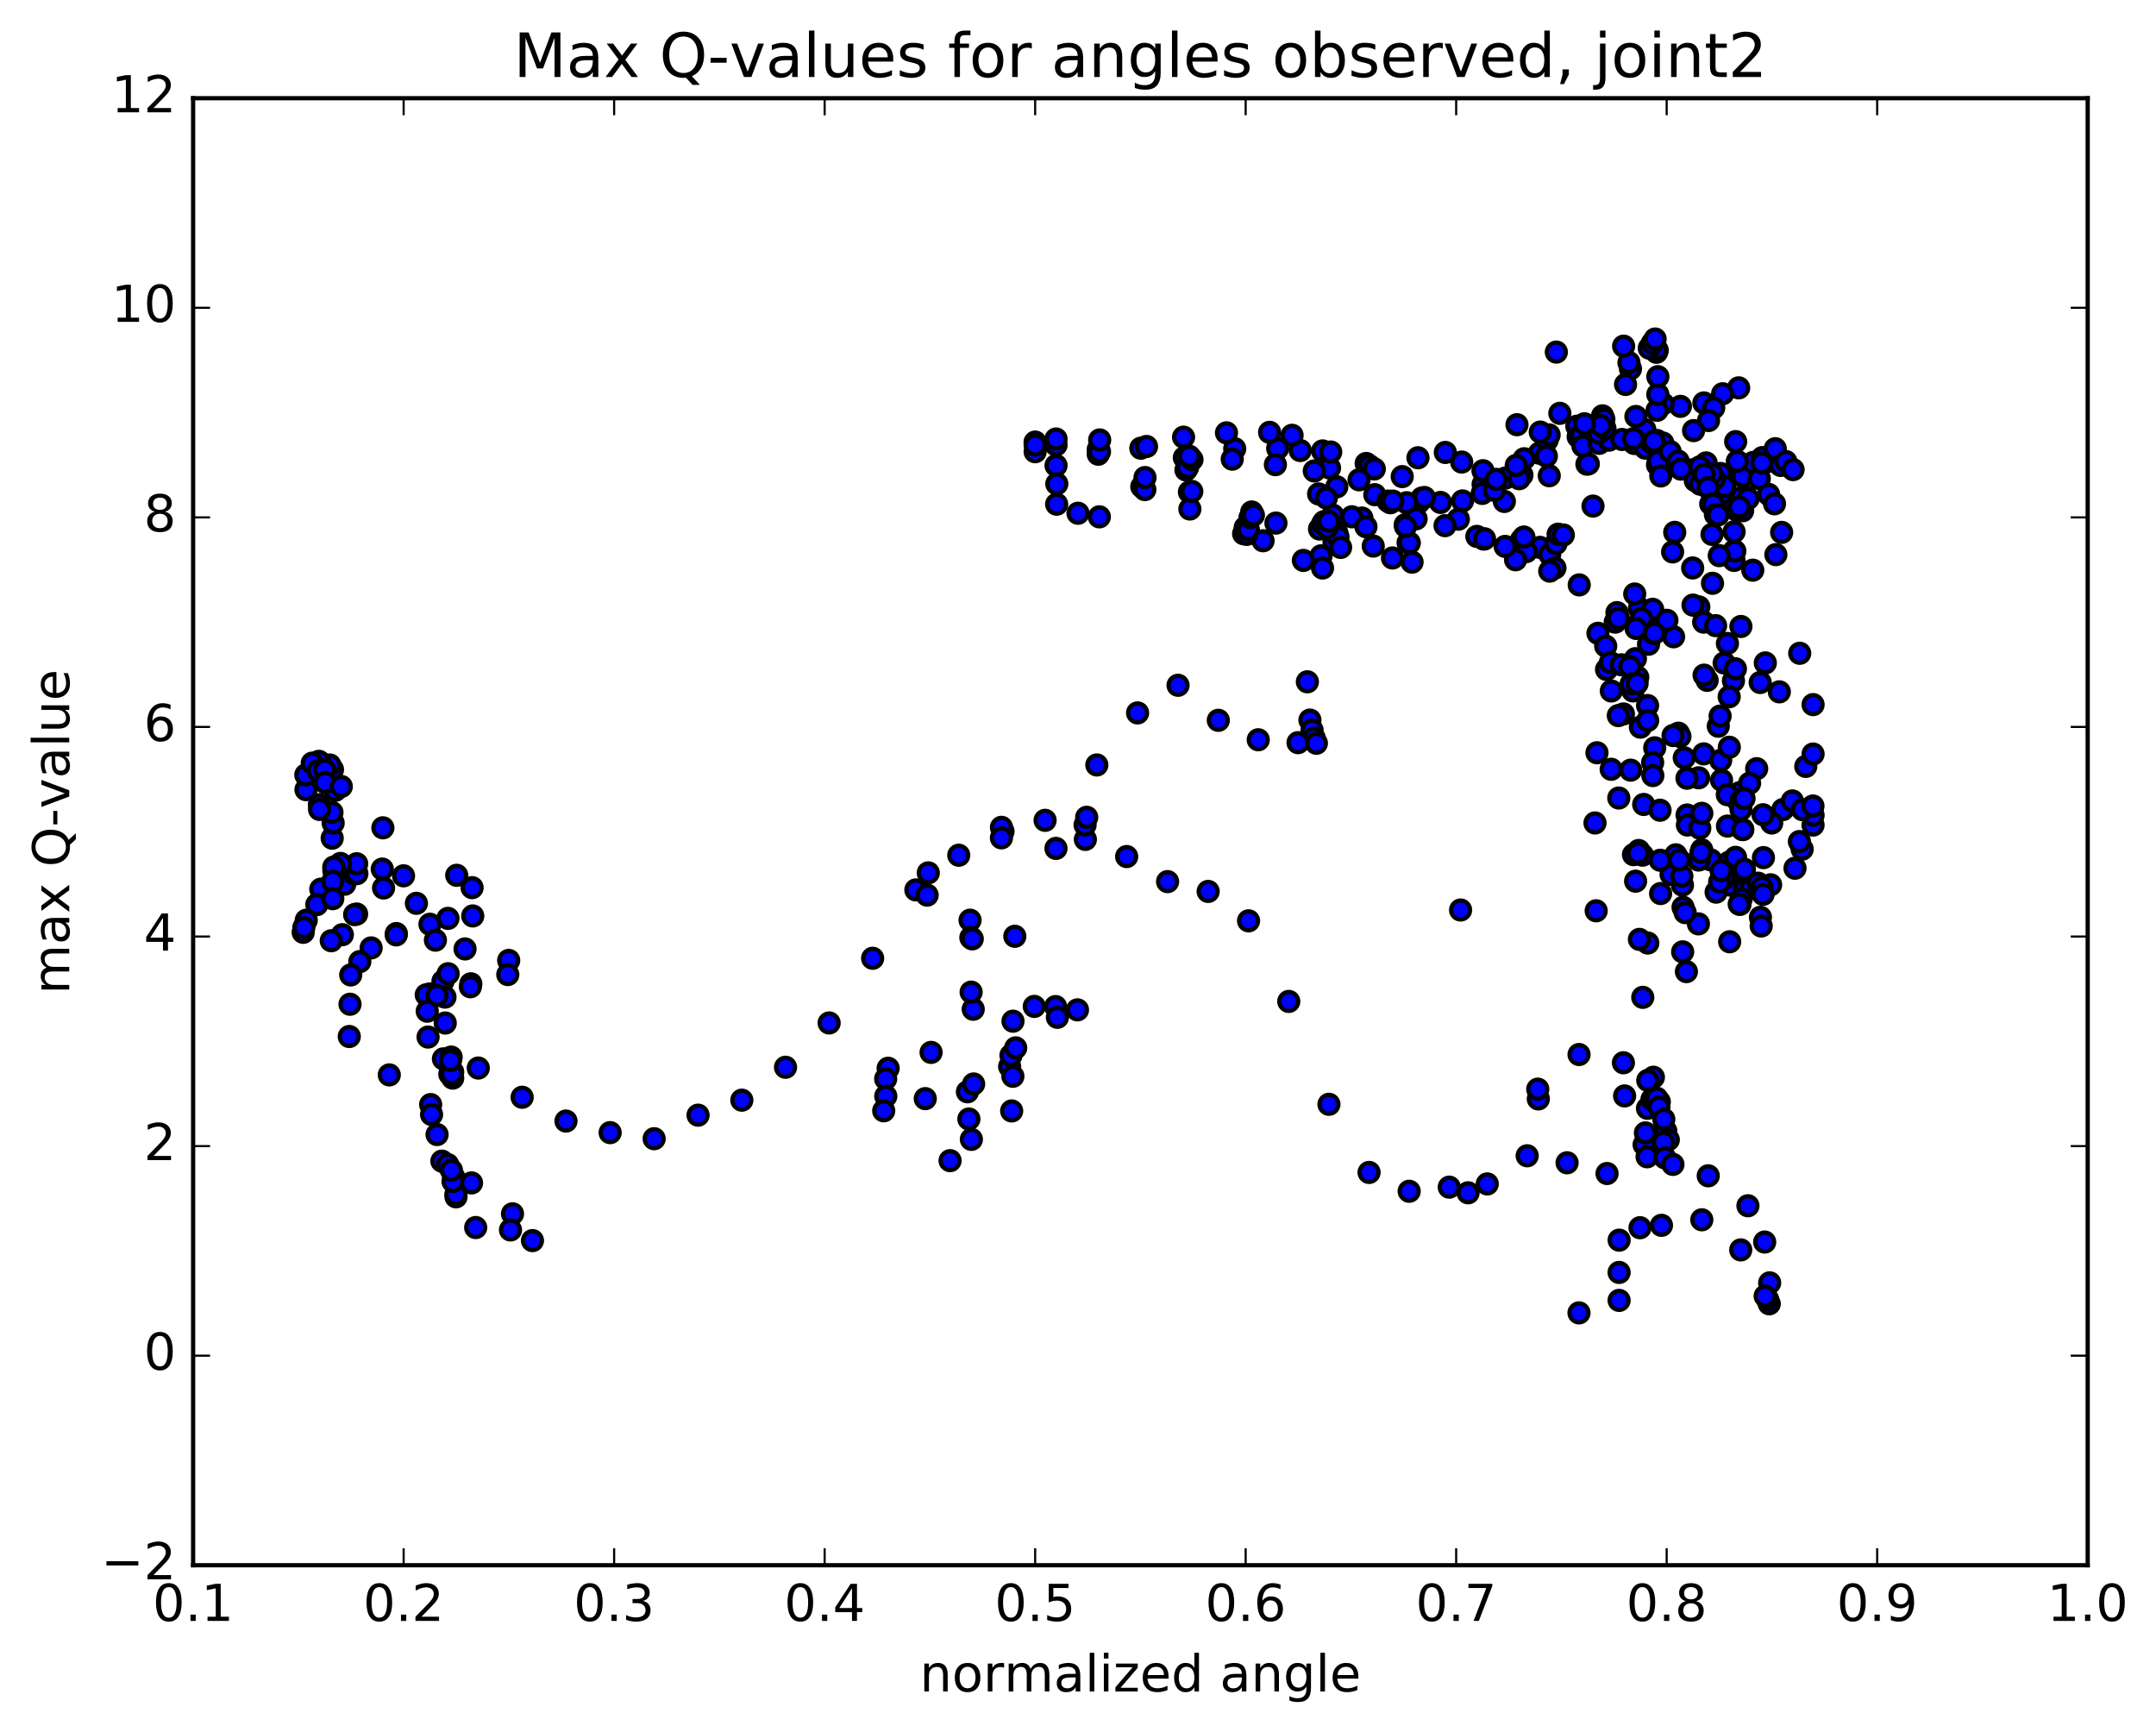 <?xml version="1.0" encoding="utf-8" standalone="no"?>
<!DOCTYPE svg PUBLIC "-//W3C//DTD SVG 1.1//EN"
  "http://www.w3.org/Graphics/SVG/1.1/DTD/svg11.dtd">
<!-- Created with matplotlib (http://matplotlib.org/) -->
<svg height="408pt" version="1.1" viewBox="0 0 508 408" width="508pt" xmlns="http://www.w3.org/2000/svg" xmlns:xlink="http://www.w3.org/1999/xlink">
 <defs>
  <style type="text/css">
*{stroke-linecap:butt;stroke-linejoin:round;stroke-miterlimit:100000;}
  </style>
 </defs>
 <g id="figure_1">
  <g id="patch_1">
   <path d="M 0 408.169 
L 508.646 408.169 
L 508.646 0 
L 0 0 
z
" style="fill:#ffffff;"/>
  </g>
  <g id="axes_1">
   <g id="patch_2">
    <path d="M 45.504 368.742 
L 491.904 368.742 
L 491.904 23.142 
L 45.504 23.142 
z
" style="fill:#ffffff;"/>
   </g>
   <g id="PathCollection_1">
    <defs>
     <path d="M 0 2.236 
C 0.593 2.236 1.162 2 1.581 1.581 
C 2 1.162 2.236 0.593 2.236 0 
C 2.236 -0.593 2 -1.162 1.581 -1.581 
C 1.162 -2 0.593 -2.236 0 -2.236 
C -0.593 -2.236 -1.162 -2 -1.581 -1.581 
C -2 -1.162 -2.236 -0.593 -2.236 0 
C -2.236 0.593 -2 1.162 -1.581 1.581 
C -1.162 2 -0.593 2.236 0 2.236 
z
" id="md1c43466b1" style="stroke:#000000;"/>
    </defs>
    <g clip-path="url(#p364d61bb9a)">
     <use style="fill:#0000ff;stroke:#000000;" x="366.707" xlink:href="#md1c43466b1" y="82.945"/>
     <use style="fill:#0000ff;stroke:#000000;" x="243.904" xlink:href="#md1c43466b1" y="104.147"/>
     <use style="fill:#0000ff;stroke:#000000;" x="243.901" xlink:href="#md1c43466b1" y="104.281"/>
     <use style="fill:#0000ff;stroke:#000000;" x="248.825" xlink:href="#md1c43466b1" y="109.655"/>
     <use style="fill:#0000ff;stroke:#000000;" x="249.008" xlink:href="#md1c43466b1" y="113.987"/>
     <use style="fill:#0000ff;stroke:#000000;" x="248.968" xlink:href="#md1c43466b1" y="118.78"/>
     <use style="fill:#0000ff;stroke:#000000;" x="253.997" xlink:href="#md1c43466b1" y="120.909"/>
     <use style="fill:#0000ff;stroke:#000000;" x="259.03" xlink:href="#md1c43466b1" y="121.755"/>
     <use style="fill:#0000ff;stroke:#000000;" x="269.033" xlink:href="#md1c43466b1" y="114.652"/>
     <use style="fill:#0000ff;stroke:#000000;" x="279.055" xlink:href="#md1c43466b1" y="107.816"/>
     <use style="fill:#0000ff;stroke:#000000;" x="279.443" xlink:href="#md1c43466b1" y="110.709"/>
     <use style="fill:#0000ff;stroke:#000000;" x="269.75" xlink:href="#md1c43466b1" y="115.34"/>
     <use style="fill:#0000ff;stroke:#000000;" x="269.788" xlink:href="#md1c43466b1" y="112.5"/>
     <use style="fill:#0000ff;stroke:#000000;" x="279.819" xlink:href="#md1c43466b1" y="110.114"/>
     <use style="fill:#0000ff;stroke:#000000;" x="280.257" xlink:href="#md1c43466b1" y="115.91"/>
     <use style="fill:#0000ff;stroke:#000000;" x="280.36" xlink:href="#md1c43466b1" y="119.912"/>
     <use style="fill:#0000ff;stroke:#000000;" x="280.811" xlink:href="#md1c43466b1" y="115.764"/>
     <use style="fill:#0000ff;stroke:#000000;" x="280.858" xlink:href="#md1c43466b1" y="108.262"/>
     <use style="fill:#0000ff;stroke:#000000;" x="290.926" xlink:href="#md1c43466b1" y="105.711"/>
     <use style="fill:#0000ff;stroke:#000000;" x="301.046" xlink:href="#md1c43466b1" y="105.623"/>
     <use style="fill:#0000ff;stroke:#000000;" x="306.362" xlink:href="#md1c43466b1" y="106.134"/>
     <use style="fill:#0000ff;stroke:#000000;" x="311.633" xlink:href="#md1c43466b1" y="106.23"/>
     <use style="fill:#0000ff;stroke:#000000;" x="321.897" xlink:href="#md1c43466b1" y="109.184"/>
     <use style="fill:#0000ff;stroke:#000000;" x="322.733" xlink:href="#md1c43466b1" y="109.762"/>
     <use style="fill:#0000ff;stroke:#000000;" x="313.268" xlink:href="#md1c43466b1" y="110.25"/>
     <use style="fill:#0000ff;stroke:#000000;" x="313.55" xlink:href="#md1c43466b1" y="106.486"/>
     <use style="fill:#0000ff;stroke:#000000;" x="323.818" xlink:href="#md1c43466b1" y="110.472"/>
     <use style="fill:#0000ff;stroke:#000000;" x="334.103" xlink:href="#md1c43466b1" y="107.841"/>
     <use style="fill:#0000ff;stroke:#000000;" x="344.401" xlink:href="#md1c43466b1" y="108.85"/>
     <use style="fill:#0000ff;stroke:#000000;" x="354.719" xlink:href="#md1c43466b1" y="112.615"/>
     <use style="fill:#0000ff;stroke:#000000;" x="365.037" xlink:href="#md1c43466b1" y="112.07"/>
     <use style="fill:#0000ff;stroke:#000000;" x="375.347" xlink:href="#md1c43466b1" y="119.226"/>
     <use style="fill:#0000ff;stroke:#000000;" x="373.914" xlink:href="#md1c43466b1" y="109.351"/>
     <use style="fill:#0000ff;stroke:#000000;" x="374.24" xlink:href="#md1c43466b1" y="109.275"/>
     <use style="fill:#0000ff;stroke:#000000;" x="371.538" xlink:href="#md1c43466b1" y="100.412"/>
     <use style="fill:#0000ff;stroke:#000000;" x="371.854" xlink:href="#md1c43466b1" y="102.904"/>
     <use style="fill:#0000ff;stroke:#000000;" x="372.665" xlink:href="#md1c43466b1" y="102.432"/>
     <use style="fill:#0000ff;stroke:#000000;" x="372.97" xlink:href="#md1c43466b1" y="105.076"/>
     <use style="fill:#0000ff;stroke:#000000;" x="376.808" xlink:href="#md1c43466b1" y="104.442"/>
     <use style="fill:#0000ff;stroke:#000000;" x="379.118" xlink:href="#md1c43466b1" y="103.693"/>
     <use style="fill:#0000ff;stroke:#000000;" x="376.7" xlink:href="#md1c43466b1" y="102.019"/>
     <use style="fill:#0000ff;stroke:#000000;" x="378.162" xlink:href="#md1c43466b1" y="100.951"/>
     <use style="fill:#0000ff;stroke:#000000;" x="377.59" xlink:href="#md1c43466b1" y="97.963"/>
     <use style="fill:#0000ff;stroke:#000000;" x="377.906" xlink:href="#md1c43466b1" y="98.77"/>
     <use style="fill:#0000ff;stroke:#000000;" x="387.555" xlink:href="#md1c43466b1" y="101.174"/>
     <use style="fill:#0000ff;stroke:#000000;" x="390.38" xlink:href="#md1c43466b1" y="103.76"/>
     <use style="fill:#0000ff;stroke:#000000;" x="399.263" xlink:href="#md1c43466b1" y="111.715"/>
     <use style="fill:#0000ff;stroke:#000000;" x="408.573" xlink:href="#md1c43466b1" y="129.795"/>
     <use style="fill:#0000ff;stroke:#000000;" x="408.574" xlink:href="#md1c43466b1" y="132.025"/>
     <use style="fill:#0000ff;stroke:#000000;" x="408.762" xlink:href="#md1c43466b1" y="129.829"/>
     <use style="fill:#0000ff;stroke:#000000;" x="418.43" xlink:href="#md1c43466b1" y="130.657"/>
     <use style="fill:#0000ff;stroke:#000000;" x="419.793" xlink:href="#md1c43466b1" y="125.421"/>
     <use style="fill:#0000ff;stroke:#000000;" x="412.991" xlink:href="#md1c43466b1" y="134.321"/>
     <use style="fill:#0000ff;stroke:#000000;" x="403.501" xlink:href="#md1c43466b1" y="137.414"/>
     <use style="fill:#0000ff;stroke:#000000;" x="398.827" xlink:href="#md1c43466b1" y="133.797"/>
     <use style="fill:#0000ff;stroke:#000000;" x="400.275" xlink:href="#md1c43466b1" y="142.975"/>
     <use style="fill:#0000ff;stroke:#000000;" x="406.25" xlink:href="#md1c43466b1" y="156.185"/>
     <use style="fill:#0000ff;stroke:#000000;" x="408.44" xlink:href="#md1c43466b1" y="160.383"/>
     <use style="fill:#0000ff;stroke:#000000;" x="404.864" xlink:href="#md1c43466b1" y="171.079"/>
     <use style="fill:#0000ff;stroke:#000000;" x="401.426" xlink:href="#md1c43466b1" y="177.601"/>
     <use style="fill:#0000ff;stroke:#000000;" x="400.232" xlink:href="#md1c43466b1" y="183.23"/>
     <use style="fill:#0000ff;stroke:#000000;" x="397.509" xlink:href="#md1c43466b1" y="192"/>
     <use style="fill:#0000ff;stroke:#000000;" x="397.592" xlink:href="#md1c43466b1" y="194.358"/>
     <use style="fill:#0000ff;stroke:#000000;" x="394.863" xlink:href="#md1c43466b1" y="201.377"/>
     <use style="fill:#0000ff;stroke:#000000;" x="391.272" xlink:href="#md1c43466b1" y="210.497"/>
     <use style="fill:#0000ff;stroke:#000000;" x="388.259" xlink:href="#md1c43466b1" y="222.162"/>
     <use style="fill:#0000ff;stroke:#000000;" x="387.072" xlink:href="#md1c43466b1" y="234.956"/>
     <use style="fill:#0000ff;stroke:#000000;" x="382.51" xlink:href="#md1c43466b1" y="250.367"/>
     <use style="fill:#0000ff;stroke:#000000;" x="382.791" xlink:href="#md1c43466b1" y="258.177"/>
     <use style="fill:#0000ff;stroke:#000000;" x="390.968" xlink:href="#md1c43466b1" y="259.54"/>
     <use style="fill:#0000ff;stroke:#000000;" x="392.009" xlink:href="#md1c43466b1" y="267.408"/>
     <use style="fill:#0000ff;stroke:#000000;" x="392.498" xlink:href="#md1c43466b1" y="266.433"/>
     <use style="fill:#0000ff;stroke:#000000;" x="387.387" xlink:href="#md1c43466b1" y="269.65"/>
     <use style="fill:#0000ff;stroke:#000000;" x="387.694" xlink:href="#md1c43466b1" y="266.888"/>
     <use style="fill:#0000ff;stroke:#000000;" x="393.089" xlink:href="#md1c43466b1" y="268.507"/>
     <use style="fill:#0000ff;stroke:#000000;" x="388.091" xlink:href="#md1c43466b1" y="272.513"/>
     <use style="fill:#0000ff;stroke:#000000;" x="378.654" xlink:href="#md1c43466b1" y="276.457"/>
     <use style="fill:#0000ff;stroke:#000000;" x="369.239" xlink:href="#md1c43466b1" y="273.928"/>
     <use style="fill:#0000ff;stroke:#000000;" x="359.838" xlink:href="#md1c43466b1" y="272.277"/>
     <use style="fill:#0000ff;stroke:#000000;" x="350.429" xlink:href="#md1c43466b1" y="278.913"/>
     <use style="fill:#0000ff;stroke:#000000;" x="345.917" xlink:href="#md1c43466b1" y="281"/>
     <use style="fill:#0000ff;stroke:#000000;" x="341.478" xlink:href="#md1c43466b1" y="279.67"/>
     <use style="fill:#0000ff;stroke:#000000;" x="332.033" xlink:href="#md1c43466b1" y="280.637"/>
     <use style="fill:#0000ff;stroke:#000000;" x="322.583" xlink:href="#md1c43466b1" y="276.204"/>
     <use style="fill:#0000ff;stroke:#000000;" x="313.126" xlink:href="#md1c43466b1" y="260.15"/>
     <use style="fill:#0000ff;stroke:#000000;" x="303.662" xlink:href="#md1c43466b1" y="235.916"/>
     <use style="fill:#0000ff;stroke:#000000;" x="294.185" xlink:href="#md1c43466b1" y="216.928"/>
     <use style="fill:#0000ff;stroke:#000000;" x="284.669" xlink:href="#md1c43466b1" y="210.003"/>
     <use style="fill:#0000ff;stroke:#000000;" x="275.105" xlink:href="#md1c43466b1" y="207.692"/>
     <use style="fill:#0000ff;stroke:#000000;" x="265.466" xlink:href="#md1c43466b1" y="201.789"/>
     <use style="fill:#0000ff;stroke:#000000;" x="255.736" xlink:href="#md1c43466b1" y="197.746"/>
     <use style="fill:#0000ff;stroke:#000000;" x="255.668" xlink:href="#md1c43466b1" y="194.335"/>
     <use style="fill:#0000ff;stroke:#000000;" x="256.046" xlink:href="#md1c43466b1" y="192.536"/>
     <use style="fill:#0000ff;stroke:#000000;" x="246.245" xlink:href="#md1c43466b1" y="193.253"/>
     <use style="fill:#0000ff;stroke:#000000;" x="236.328" xlink:href="#md1c43466b1" y="195.866"/>
     <use style="fill:#0000ff;stroke:#000000;" x="235.965" xlink:href="#md1c43466b1" y="194.904"/>
     <use style="fill:#0000ff;stroke:#000000;" x="235.956" xlink:href="#md1c43466b1" y="197.379"/>
     <use style="fill:#0000ff;stroke:#000000;" x="225.905" xlink:href="#md1c43466b1" y="201.474"/>
     <use style="fill:#0000ff;stroke:#000000;" x="215.799" xlink:href="#md1c43466b1" y="209.648"/>
     <use style="fill:#0000ff;stroke:#000000;" x="205.61" xlink:href="#md1c43466b1" y="225.75"/>
     <use style="fill:#0000ff;stroke:#000000;" x="195.362" xlink:href="#md1c43466b1" y="240.989"/>
     <use style="fill:#0000ff;stroke:#000000;" x="185.085" xlink:href="#md1c43466b1" y="251.425"/>
     <use style="fill:#0000ff;stroke:#000000;" x="174.792" xlink:href="#md1c43466b1" y="259.178"/>
     <use style="fill:#0000ff;stroke:#000000;" x="164.476" xlink:href="#md1c43466b1" y="262.71"/>
     <use style="fill:#0000ff;stroke:#000000;" x="154.132" xlink:href="#md1c43466b1" y="268.256"/>
     <use style="fill:#0000ff;stroke:#000000;" x="143.762" xlink:href="#md1c43466b1" y="266.826"/>
     <use style="fill:#0000ff;stroke:#000000;" x="133.358" xlink:href="#md1c43466b1" y="264.1"/>
     <use style="fill:#0000ff;stroke:#000000;" x="123.032" xlink:href="#md1c43466b1" y="258.491"/>
     <use style="fill:#0000ff;stroke:#000000;" x="112.692" xlink:href="#md1c43466b1" y="251.609"/>
     <use style="fill:#0000ff;stroke:#000000;" x="104.483" xlink:href="#md1c43466b1" y="249.445"/>
     <use style="fill:#0000ff;stroke:#000000;" x="104.377" xlink:href="#md1c43466b1" y="231.156"/>
     <use style="fill:#0000ff;stroke:#000000;" x="104.848" xlink:href="#md1c43466b1" y="234.896"/>
     <use style="fill:#0000ff;stroke:#000000;" x="101.287" xlink:href="#md1c43466b1" y="234.144"/>
     <use style="fill:#0000ff;stroke:#000000;" x="100.434" xlink:href="#md1c43466b1" y="234.361"/>
     <use style="fill:#0000ff;stroke:#000000;" x="102.959" xlink:href="#md1c43466b1" y="234.514"/>
     <use style="fill:#0000ff;stroke:#000000;" x="104.907" xlink:href="#md1c43466b1" y="241.005"/>
     <use style="fill:#0000ff;stroke:#000000;" x="106.299" xlink:href="#md1c43466b1" y="249.027"/>
     <use style="fill:#0000ff;stroke:#000000;" x="106.665" xlink:href="#md1c43466b1" y="252.542"/>
     <use style="fill:#0000ff;stroke:#000000;" x="106.667" xlink:href="#md1c43466b1" y="253.977"/>
     <use style="fill:#0000ff;stroke:#000000;" x="105.989" xlink:href="#md1c43466b1" y="253.049"/>
     <use style="fill:#0000ff;stroke:#000000;" x="106.427" xlink:href="#md1c43466b1" y="252.98"/>
     <use style="fill:#0000ff;stroke:#000000;" x="106.142" xlink:href="#md1c43466b1" y="249.824"/>
     <use style="fill:#0000ff;stroke:#000000;" x="110.937" xlink:href="#md1c43466b1" y="231.763"/>
     <use style="fill:#0000ff;stroke:#000000;" x="110.826" xlink:href="#md1c43466b1" y="232.46"/>
     <use style="fill:#0000ff;stroke:#000000;" x="100.863" xlink:href="#md1c43466b1" y="244.31"/>
     <use style="fill:#0000ff;stroke:#000000;" x="100.667" xlink:href="#md1c43466b1" y="238.216"/>
     <use style="fill:#0000ff;stroke:#000000;" x="105.59" xlink:href="#md1c43466b1" y="229.385"/>
     <use style="fill:#0000ff;stroke:#000000;" x="105.549" xlink:href="#md1c43466b1" y="216.355"/>
     <use style="fill:#0000ff;stroke:#000000;" x="101.309" xlink:href="#md1c43466b1" y="217.737"/>
     <use style="fill:#0000ff;stroke:#000000;" x="102.594" xlink:href="#md1c43466b1" y="221.482"/>
     <use style="fill:#0000ff;stroke:#000000;" x="98.113" xlink:href="#md1c43466b1" y="212.802"/>
     <use style="fill:#0000ff;stroke:#000000;" x="90.375" xlink:href="#md1c43466b1" y="209.196"/>
     <use style="fill:#0000ff;stroke:#000000;" x="81.221" xlink:href="#md1c43466b1" y="208.304"/>
     <use style="fill:#0000ff;stroke:#000000;" x="84.033" xlink:href="#md1c43466b1" y="215.325"/>
     <use style="fill:#0000ff;stroke:#000000;" x="87.451" xlink:href="#md1c43466b1" y="223.309"/>
     <use style="fill:#0000ff;stroke:#000000;" x="84.778" xlink:href="#md1c43466b1" y="226.533"/>
     <use style="fill:#0000ff;stroke:#000000;" x="80.664" xlink:href="#md1c43466b1" y="220.196"/>
     <use style="fill:#0000ff;stroke:#000000;" x="83.56" xlink:href="#md1c43466b1" y="215.47"/>
     <use style="fill:#0000ff;stroke:#000000;" x="93.388" xlink:href="#md1c43466b1" y="219.927"/>
     <use style="fill:#0000ff;stroke:#000000;" x="93.352" xlink:href="#md1c43466b1" y="220.239"/>
     <use style="fill:#0000ff;stroke:#000000;" x="83.451" xlink:href="#md1c43466b1" y="205.854"/>
     <use style="fill:#0000ff;stroke:#000000;" x="78.66" xlink:href="#md1c43466b1" y="205.089"/>
     <use style="fill:#0000ff;stroke:#000000;" x="84.089" xlink:href="#md1c43466b1" y="205.813"/>
     <use style="fill:#0000ff;stroke:#000000;" x="84.043" xlink:href="#md1c43466b1" y="203.485"/>
     <use style="fill:#0000ff;stroke:#000000;" x="78.273" xlink:href="#md1c43466b1" y="197.456"/>
     <use style="fill:#0000ff;stroke:#000000;" x="78.499" xlink:href="#md1c43466b1" y="193.882"/>
     <use style="fill:#0000ff;stroke:#000000;" x="78.216" xlink:href="#md1c43466b1" y="191.397"/>
     <use style="fill:#0000ff;stroke:#000000;" x="79.008" xlink:href="#md1c43466b1" y="186.19"/>
     <use style="fill:#0000ff;stroke:#000000;" x="78.338" xlink:href="#md1c43466b1" y="181.293"/>
     <use style="fill:#0000ff;stroke:#000000;" x="77.714" xlink:href="#md1c43466b1" y="180.217"/>
     <use style="fill:#0000ff;stroke:#000000;" x="75.14" xlink:href="#md1c43466b1" y="180.025"/>
     <use style="fill:#0000ff;stroke:#000000;" x="75.419" xlink:href="#md1c43466b1" y="179.637"/>
     <use style="fill:#0000ff;stroke:#000000;" x="75.13" xlink:href="#md1c43466b1" y="179.36"/>
     <use style="fill:#0000ff;stroke:#000000;" x="75.226" xlink:href="#md1c43466b1" y="183.304"/>
     <use style="fill:#0000ff;stroke:#000000;" x="75.252" xlink:href="#md1c43466b1" y="189.561"/>
     <use style="fill:#0000ff;stroke:#000000;" x="75.297" xlink:href="#md1c43466b1" y="190.692"/>
     <use style="fill:#0000ff;stroke:#000000;" x="75.585" xlink:href="#md1c43466b1" y="209.474"/>
     <use style="fill:#0000ff;stroke:#000000;" x="74.648" xlink:href="#md1c43466b1" y="213.111"/>
     <use style="fill:#0000ff;stroke:#000000;" x="72.163" xlink:href="#md1c43466b1" y="216.79"/>
     <use style="fill:#0000ff;stroke:#000000;" x="71.44" xlink:href="#md1c43466b1" y="219.633"/>
     <use style="fill:#0000ff;stroke:#000000;" x="71.587" xlink:href="#md1c43466b1" y="218.515"/>
     <use style="fill:#0000ff;stroke:#000000;" x="72.096" xlink:href="#md1c43466b1" y="186.027"/>
     <use style="fill:#0000ff;stroke:#000000;" x="72.059" xlink:href="#md1c43466b1" y="182.543"/>
     <use style="fill:#0000ff;stroke:#000000;" x="73.572" xlink:href="#md1c43466b1" y="179.778"/>
     <use style="fill:#0000ff;stroke:#000000;" x="74.967" xlink:href="#md1c43466b1" y="181.563"/>
     <use style="fill:#0000ff;stroke:#000000;" x="76.515" xlink:href="#md1c43466b1" y="181.408"/>
     <use style="fill:#0000ff;stroke:#000000;" x="76.592" xlink:href="#md1c43466b1" y="184.338"/>
     <use style="fill:#0000ff;stroke:#000000;" x="80.421" xlink:href="#md1c43466b1" y="185.277"/>
     <use style="fill:#0000ff;stroke:#000000;" x="90.215" xlink:href="#md1c43466b1" y="195.014"/>
     <use style="fill:#0000ff;stroke:#000000;" x="95.08" xlink:href="#md1c43466b1" y="206.326"/>
     <use style="fill:#0000ff;stroke:#000000;" x="90.072" xlink:href="#md1c43466b1" y="204.739"/>
     <use style="fill:#0000ff;stroke:#000000;" x="80.214" xlink:href="#md1c43466b1" y="203.412"/>
     <use style="fill:#0000ff;stroke:#000000;" x="78.65" xlink:href="#md1c43466b1" y="204.257"/>
     <use style="fill:#0000ff;stroke:#000000;" x="78.412" xlink:href="#md1c43466b1" y="207.623"/>
     <use style="fill:#0000ff;stroke:#000000;" x="78.41" xlink:href="#md1c43466b1" y="211.706"/>
     <use style="fill:#0000ff;stroke:#000000;" x="78.051" xlink:href="#md1c43466b1" y="221.619"/>
     <use style="fill:#0000ff;stroke:#000000;" x="82.634" xlink:href="#md1c43466b1" y="229.675"/>
     <use style="fill:#0000ff;stroke:#000000;" x="82.47" xlink:href="#md1c43466b1" y="236.578"/>
     <use style="fill:#0000ff;stroke:#000000;" x="82.296" xlink:href="#md1c43466b1" y="244.182"/>
     <use style="fill:#0000ff;stroke:#000000;" x="91.723" xlink:href="#md1c43466b1" y="253.227"/>
     <use style="fill:#0000ff;stroke:#000000;" x="101.471" xlink:href="#md1c43466b1" y="260.22"/>
     <use style="fill:#0000ff;stroke:#000000;" x="101.686" xlink:href="#md1c43466b1" y="262.557"/>
     <use style="fill:#0000ff;stroke:#000000;" x="102.983" xlink:href="#md1c43466b1" y="267.276"/>
     <use style="fill:#0000ff;stroke:#000000;" x="104.122" xlink:href="#md1c43466b1" y="273.54"/>
     <use style="fill:#0000ff;stroke:#000000;" x="105.481" xlink:href="#md1c43466b1" y="274.335"/>
     <use style="fill:#0000ff;stroke:#000000;" x="106.903" xlink:href="#md1c43466b1" y="277.272"/>
     <use style="fill:#0000ff;stroke:#000000;" x="107.446" xlink:href="#md1c43466b1" y="281.947"/>
     <use style="fill:#0000ff;stroke:#000000;" x="107.429" xlink:href="#md1c43466b1" y="281.344"/>
     <use style="fill:#0000ff;stroke:#000000;" x="106.747" xlink:href="#md1c43466b1" y="278.332"/>
     <use style="fill:#0000ff;stroke:#000000;" x="106.36" xlink:href="#md1c43466b1" y="275.675"/>
     <use style="fill:#0000ff;stroke:#000000;" x="111.101" xlink:href="#md1c43466b1" y="278.672"/>
     <use style="fill:#0000ff;stroke:#000000;" x="120.758" xlink:href="#md1c43466b1" y="285.947"/>
     <use style="fill:#0000ff;stroke:#000000;" x="125.458" xlink:href="#md1c43466b1" y="292.258"/>
     <use style="fill:#0000ff;stroke:#000000;" x="120.283" xlink:href="#md1c43466b1" y="289.752"/>
     <use style="fill:#0000ff;stroke:#000000;" x="119.862" xlink:href="#md1c43466b1" y="226.256"/>
     <use style="fill:#0000ff;stroke:#000000;" x="119.647" xlink:href="#md1c43466b1" y="229.586"/>
     <use style="fill:#0000ff;stroke:#000000;" x="109.572" xlink:href="#md1c43466b1" y="223.549"/>
     <use style="fill:#0000ff;stroke:#000000;" x="111.387" xlink:href="#md1c43466b1" y="215.779"/>
     <use style="fill:#0000ff;stroke:#000000;" x="111.238" xlink:href="#md1c43466b1" y="209.112"/>
     <use style="fill:#0000ff;stroke:#000000;" x="107.613" xlink:href="#md1c43466b1" y="206.207"/>
     <use style="fill:#0000ff;stroke:#000000;" x="112.082" xlink:href="#md1c43466b1" y="289.183"/>
     <use style="fill:#0000ff;stroke:#000000;" x="243.904" xlink:href="#md1c43466b1" y="106.419"/>
     <use style="fill:#0000ff;stroke:#000000;" x="248.827" xlink:href="#md1c43466b1" y="104.826"/>
     <use style="fill:#0000ff;stroke:#000000;" x="258.773" xlink:href="#md1c43466b1" y="107.003"/>
     <use style="fill:#0000ff;stroke:#000000;" x="268.804" xlink:href="#md1c43466b1" y="105.584"/>
     <use style="fill:#0000ff;stroke:#000000;" x="278.872" xlink:href="#md1c43466b1" y="102.987"/>
     <use style="fill:#0000ff;stroke:#000000;" x="288.988" xlink:href="#md1c43466b1" y="101.971"/>
     <use style="fill:#0000ff;stroke:#000000;" x="299.143" xlink:href="#md1c43466b1" y="101.85"/>
     <use style="fill:#0000ff;stroke:#000000;" x="304.442" xlink:href="#md1c43466b1" y="102.547"/>
     <use style="fill:#0000ff;stroke:#000000;" x="309.677" xlink:href="#md1c43466b1" y="110.948"/>
     <use style="fill:#0000ff;stroke:#000000;" x="314.979" xlink:href="#md1c43466b1" y="114.685"/>
     <use style="fill:#0000ff;stroke:#000000;" x="320.22" xlink:href="#md1c43466b1" y="113.025"/>
     <use style="fill:#0000ff;stroke:#000000;" x="330.393" xlink:href="#md1c43466b1" y="112.276"/>
     <use style="fill:#0000ff;stroke:#000000;" x="340.548" xlink:href="#md1c43466b1" y="106.588"/>
     <use style="fill:#0000ff;stroke:#000000;" x="350.664" xlink:href="#md1c43466b1" y="112.675"/>
     <use style="fill:#0000ff;stroke:#000000;" x="358.605" xlink:href="#md1c43466b1" y="111.913"/>
     <use style="fill:#0000ff;stroke:#000000;" x="362.699" xlink:href="#md1c43466b1" y="106.76"/>
     <use style="fill:#0000ff;stroke:#000000;" x="364.535" xlink:href="#md1c43466b1" y="103.67"/>
     <use style="fill:#0000ff;stroke:#000000;" x="365.006" xlink:href="#md1c43466b1" y="102.452"/>
     <use style="fill:#0000ff;stroke:#000000;" x="364.353" xlink:href="#md1c43466b1" y="107.454"/>
     <use style="fill:#0000ff;stroke:#000000;" x="359.126" xlink:href="#md1c43466b1" y="108.073"/>
     <use style="fill:#0000ff;stroke:#000000;" x="349.454" xlink:href="#md1c43466b1" y="114.104"/>
     <use style="fill:#0000ff;stroke:#000000;" x="349.611" xlink:href="#md1c43466b1" y="127.001"/>
     <use style="fill:#0000ff;stroke:#000000;" x="349.243" xlink:href="#md1c43466b1" y="116.239"/>
     <use style="fill:#0000ff;stroke:#000000;" x="349.421" xlink:href="#md1c43466b1" y="110.889"/>
     <use style="fill:#0000ff;stroke:#000000;" x="357.961" xlink:href="#md1c43466b1" y="112.772"/>
     <use style="fill:#0000ff;stroke:#000000;" x="357.256" xlink:href="#md1c43466b1" y="109.636"/>
     <use style="fill:#0000ff;stroke:#000000;" x="357.43" xlink:href="#md1c43466b1" y="100.052"/>
     <use style="fill:#0000ff;stroke:#000000;" x="367.532" xlink:href="#md1c43466b1" y="97.374"/>
     <use style="fill:#0000ff;stroke:#000000;" x="377.2" xlink:href="#md1c43466b1" y="100.244"/>
     <use style="fill:#0000ff;stroke:#000000;" x="385.069" xlink:href="#md1c43466b1" y="104.477"/>
     <use style="fill:#0000ff;stroke:#000000;" x="389.301" xlink:href="#md1c43466b1" y="105.154"/>
     <use style="fill:#0000ff;stroke:#000000;" x="387.658" xlink:href="#md1c43466b1" y="105.565"/>
     <use style="fill:#0000ff;stroke:#000000;" x="389.192" xlink:href="#md1c43466b1" y="104.354"/>
     <use style="fill:#0000ff;stroke:#000000;" x="390.55" xlink:href="#md1c43466b1" y="109.528"/>
     <use style="fill:#0000ff;stroke:#000000;" x="385.891" xlink:href="#md1c43466b1" y="159.56"/>
     <use style="fill:#0000ff;stroke:#000000;" x="376.282" xlink:href="#md1c43466b1" y="177.339"/>
     <use style="fill:#0000ff;stroke:#000000;" x="376.516" xlink:href="#md1c43466b1" y="149.191"/>
     <use style="fill:#0000ff;stroke:#000000;" x="386.513" xlink:href="#md1c43466b1" y="171.299"/>
     <use style="fill:#0000ff;stroke:#000000;" x="396.422" xlink:href="#md1c43466b1" y="208.516"/>
     <use style="fill:#0000ff;stroke:#000000;" x="396.561" xlink:href="#md1c43466b1" y="213.739"/>
     <use style="fill:#0000ff;stroke:#000000;" x="387.01" xlink:href="#md1c43466b1" y="201.463"/>
     <use style="fill:#0000ff;stroke:#000000;" x="387.291" xlink:href="#md1c43466b1" y="189.514"/>
     <use style="fill:#0000ff;stroke:#000000;" x="397.489" xlink:href="#md1c43466b1" y="183.331"/>
     <use style="fill:#0000ff;stroke:#000000;" x="407.654" xlink:href="#md1c43466b1" y="208.508"/>
     <use style="fill:#0000ff;stroke:#000000;" x="417.195" xlink:href="#md1c43466b1" y="208.442"/>
     <use style="fill:#0000ff;stroke:#000000;" x="422.939" xlink:href="#md1c43466b1" y="204.536"/>
     <use style="fill:#0000ff;stroke:#000000;" x="424.628" xlink:href="#md1c43466b1" y="200.046"/>
     <use style="fill:#0000ff;stroke:#000000;" x="423.973" xlink:href="#md1c43466b1" y="198.253"/>
     <use style="fill:#0000ff;stroke:#000000;" x="426.414" xlink:href="#md1c43466b1" y="191.264"/>
     <use style="fill:#0000ff;stroke:#000000;" x="427.193" xlink:href="#md1c43466b1" y="194.37"/>
     <use style="fill:#0000ff;stroke:#000000;" x="427.197" xlink:href="#md1c43466b1" y="192.061"/>
     <use style="fill:#0000ff;stroke:#000000;" x="427.201" xlink:href="#md1c43466b1" y="165.989"/>
     <use style="fill:#0000ff;stroke:#000000;" x="425.479" xlink:href="#md1c43466b1" y="180.55"/>
     <use style="fill:#0000ff;stroke:#000000;" x="420.08" xlink:href="#md1c43466b1" y="190.721"/>
     <use style="fill:#0000ff;stroke:#000000;" x="417.456" xlink:href="#md1c43466b1" y="193.881"/>
     <use style="fill:#0000ff;stroke:#000000;" x="422.316" xlink:href="#md1c43466b1" y="188.687"/>
     <use style="fill:#0000ff;stroke:#000000;" x="424.699" xlink:href="#md1c43466b1" y="190.743"/>
     <use style="fill:#0000ff;stroke:#000000;" x="427.169" xlink:href="#md1c43466b1" y="189.877"/>
     <use style="fill:#0000ff;stroke:#000000;" x="427.197" xlink:href="#md1c43466b1" y="177.638"/>
     <use style="fill:#0000ff;stroke:#000000;" x="424.052" xlink:href="#md1c43466b1" y="153.9"/>
     <use style="fill:#0000ff;stroke:#000000;" x="419.246" xlink:href="#md1c43466b1" y="162.984"/>
     <use style="fill:#0000ff;stroke:#000000;" x="413.909" xlink:href="#md1c43466b1" y="181.089"/>
     <use style="fill:#0000ff;stroke:#000000;" x="409.481" xlink:href="#md1c43466b1" y="188.58"/>
     <use style="fill:#0000ff;stroke:#000000;" x="405.63" xlink:href="#md1c43466b1" y="183.795"/>
     <use style="fill:#0000ff;stroke:#000000;" x="402.237" xlink:href="#md1c43466b1" y="160.276"/>
     <use style="fill:#0000ff;stroke:#000000;" x="401.421" xlink:href="#md1c43466b1" y="146.561"/>
     <use style="fill:#0000ff;stroke:#000000;" x="405.439" xlink:href="#md1c43466b1" y="179.099"/>
     <use style="fill:#0000ff;stroke:#000000;" x="409.882" xlink:href="#md1c43466b1" y="186.745"/>
     <use style="fill:#0000ff;stroke:#000000;" x="412.24" xlink:href="#md1c43466b1" y="184.515"/>
     <use style="fill:#0000ff;stroke:#000000;" x="410.577" xlink:href="#md1c43466b1" y="195.412"/>
     <use style="fill:#0000ff;stroke:#000000;" x="406.993" xlink:href="#md1c43466b1" y="187.211"/>
     <use style="fill:#0000ff;stroke:#000000;" x="407.031" xlink:href="#md1c43466b1" y="194.602"/>
     <use style="fill:#0000ff;stroke:#000000;" x="407.337" xlink:href="#md1c43466b1" y="203.151"/>
     <use style="fill:#0000ff;stroke:#000000;" x="400.198" xlink:href="#md1c43466b1" y="202.608"/>
     <use style="fill:#0000ff;stroke:#000000;" x="400.505" xlink:href="#md1c43466b1" y="195.104"/>
     <use style="fill:#0000ff;stroke:#000000;" x="403.103" xlink:href="#md1c43466b1" y="202.574"/>
     <use style="fill:#0000ff;stroke:#000000;" x="400.184" xlink:href="#md1c43466b1" y="217.644"/>
     <use style="fill:#0000ff;stroke:#000000;" x="393.744" xlink:href="#md1c43466b1" y="205.995"/>
     <use style="fill:#0000ff;stroke:#000000;" x="384.216" xlink:href="#md1c43466b1" y="181.434"/>
     <use style="fill:#0000ff;stroke:#000000;" x="379.624" xlink:href="#md1c43466b1" y="181.23"/>
     <use style="fill:#0000ff;stroke:#000000;" x="384.887" xlink:href="#md1c43466b1" y="201.333"/>
     <use style="fill:#0000ff;stroke:#000000;" x="385.384" xlink:href="#md1c43466b1" y="207.59"/>
     <use style="fill:#0000ff;stroke:#000000;" x="375.816" xlink:href="#md1c43466b1" y="193.872"/>
     <use style="fill:#0000ff;stroke:#000000;" x="376.097" xlink:href="#md1c43466b1" y="214.566"/>
     <use style="fill:#0000ff;stroke:#000000;" x="386.284" xlink:href="#md1c43466b1" y="221.304"/>
     <use style="fill:#0000ff;stroke:#000000;" x="396.47" xlink:href="#md1c43466b1" y="224.238"/>
     <use style="fill:#0000ff;stroke:#000000;" x="397.062" xlink:href="#md1c43466b1" y="214.997"/>
     <use style="fill:#0000ff;stroke:#000000;" x="397.354" xlink:href="#md1c43466b1" y="228.892"/>
     <use style="fill:#0000ff;stroke:#000000;" x="407.545" xlink:href="#md1c43466b1" y="221.863"/>
     <use style="fill:#0000ff;stroke:#000000;" x="404.356" xlink:href="#md1c43466b1" y="210.17"/>
     <use style="fill:#0000ff;stroke:#000000;" x="405.298" xlink:href="#md1c43466b1" y="168.692"/>
     <use style="fill:#0000ff;stroke:#000000;" x="408.902" xlink:href="#md1c43466b1" y="157.552"/>
     <use style="fill:#0000ff;stroke:#000000;" x="410.197" xlink:href="#md1c43466b1" y="147.584"/>
     <use style="fill:#0000ff;stroke:#000000;" x="407.017" xlink:href="#md1c43466b1" y="151.586"/>
     <use style="fill:#0000ff;stroke:#000000;" x="404.232" xlink:href="#md1c43466b1" y="147.388"/>
     <use style="fill:#0000ff;stroke:#000000;" x="401.519" xlink:href="#md1c43466b1" y="159.052"/>
     <use style="fill:#0000ff;stroke:#000000;" x="395.464" xlink:href="#md1c43466b1" y="172.726"/>
     <use style="fill:#0000ff;stroke:#000000;" x="395.834" xlink:href="#md1c43466b1" y="173.483"/>
     <use style="fill:#0000ff;stroke:#000000;" x="396.848" xlink:href="#md1c43466b1" y="178.524"/>
     <use style="fill:#0000ff;stroke:#000000;" x="394.205" xlink:href="#md1c43466b1" y="173.273"/>
     <use style="fill:#0000ff;stroke:#000000;" x="388.206" xlink:href="#md1c43466b1" y="166.212"/>
     <use style="fill:#0000ff;stroke:#000000;" x="388.432" xlink:href="#md1c43466b1" y="151.768"/>
     <use style="fill:#0000ff;stroke:#000000;" x="386.282" xlink:href="#md1c43466b1" y="143.335"/>
     <use style="fill:#0000ff;stroke:#000000;" x="385.177" xlink:href="#md1c43466b1" y="139.937"/>
     <use style="fill:#0000ff;stroke:#000000;" x="380.575" xlink:href="#md1c43466b1" y="146.563"/>
     <use style="fill:#0000ff;stroke:#000000;" x="380.985" xlink:href="#md1c43466b1" y="144.32"/>
     <use style="fill:#0000ff;stroke:#000000;" x="389.396" xlink:href="#md1c43466b1" y="143.538"/>
     <use style="fill:#0000ff;stroke:#000000;" x="392.45" xlink:href="#md1c43466b1" y="147.213"/>
     <use style="fill:#0000ff;stroke:#000000;" x="394.334" xlink:href="#md1c43466b1" y="150.008"/>
     <use style="fill:#0000ff;stroke:#000000;" x="389.723" xlink:href="#md1c43466b1" y="148.456"/>
     <use style="fill:#0000ff;stroke:#000000;" x="390.187" xlink:href="#md1c43466b1" y="148.84"/>
     <use style="fill:#0000ff;stroke:#000000;" x="392.757" xlink:href="#md1c43466b1" y="146.131"/>
     <use style="fill:#0000ff;stroke:#000000;" x="389.606" xlink:href="#md1c43466b1" y="149.192"/>
     <use style="fill:#0000ff;stroke:#000000;" x="386.762" xlink:href="#md1c43466b1" y="145.667"/>
     <use style="fill:#0000ff;stroke:#000000;" x="385.338" xlink:href="#md1c43466b1" y="155.171"/>
     <use style="fill:#0000ff;stroke:#000000;" x="384.755" xlink:href="#md1c43466b1" y="162.767"/>
     <use style="fill:#0000ff;stroke:#000000;" x="382.512" xlink:href="#md1c43466b1" y="168.194"/>
     <use style="fill:#0000ff;stroke:#000000;" x="381.307" xlink:href="#md1c43466b1" y="168.576"/>
     <use style="fill:#0000ff;stroke:#000000;" x="379.658" xlink:href="#md1c43466b1" y="162.78"/>
     <use style="fill:#0000ff;stroke:#000000;" x="378.539" xlink:href="#md1c43466b1" y="157.717"/>
     <use style="fill:#0000ff;stroke:#000000;" x="378.336" xlink:href="#md1c43466b1" y="152.201"/>
     <use style="fill:#0000ff;stroke:#000000;" x="379.433" xlink:href="#md1c43466b1" y="156.064"/>
     <use style="fill:#0000ff;stroke:#000000;" x="382.038" xlink:href="#md1c43466b1" y="156.616"/>
     <use style="fill:#0000ff;stroke:#000000;" x="384.003" xlink:href="#md1c43466b1" y="157.035"/>
     <use style="fill:#0000ff;stroke:#000000;" x="384.338" xlink:href="#md1c43466b1" y="161.089"/>
     <use style="fill:#0000ff;stroke:#000000;" x="385.728" xlink:href="#md1c43466b1" y="161.02"/>
     <use style="fill:#0000ff;stroke:#000000;" x="388.227" xlink:href="#md1c43466b1" y="169.733"/>
     <use style="fill:#0000ff;stroke:#000000;" x="389.886" xlink:href="#md1c43466b1" y="176.167"/>
     <use style="fill:#0000ff;stroke:#000000;" x="389.401" xlink:href="#md1c43466b1" y="179.639"/>
     <use style="fill:#0000ff;stroke:#000000;" x="389.445" xlink:href="#md1c43466b1" y="182.707"/>
     <use style="fill:#0000ff;stroke:#000000;" x="389.572" xlink:href="#md1c43466b1" y="253.776"/>
     <use style="fill:#0000ff;stroke:#000000;" x="388.247" xlink:href="#md1c43466b1" y="254.528"/>
     <use style="fill:#0000ff;stroke:#000000;" x="388.184" xlink:href="#md1c43466b1" y="261.102"/>
     <use style="fill:#0000ff;stroke:#000000;" x="389.237" xlink:href="#md1c43466b1" y="259.016"/>
     <use style="fill:#0000ff;stroke:#000000;" x="390.043" xlink:href="#md1c43466b1" y="259.403"/>
     <use style="fill:#0000ff;stroke:#000000;" x="390.351" xlink:href="#md1c43466b1" y="258.708"/>
     <use style="fill:#0000ff;stroke:#000000;" x="390.886" xlink:href="#md1c43466b1" y="260.798"/>
     <use style="fill:#0000ff;stroke:#000000;" x="392.028" xlink:href="#md1c43466b1" y="263.677"/>
     <use style="fill:#0000ff;stroke:#000000;" x="391.976" xlink:href="#md1c43466b1" y="269.099"/>
     <use style="fill:#0000ff;stroke:#000000;" x="392.284" xlink:href="#md1c43466b1" y="272.765"/>
     <use style="fill:#0000ff;stroke:#000000;" x="394.18" xlink:href="#md1c43466b1" y="274.308"/>
     <use style="fill:#0000ff;stroke:#000000;" x="402.497" xlink:href="#md1c43466b1" y="276.994"/>
     <use style="fill:#0000ff;stroke:#000000;" x="411.851" xlink:href="#md1c43466b1" y="284.054"/>
     <use style="fill:#0000ff;stroke:#000000;" x="415.796" xlink:href="#md1c43466b1" y="292.599"/>
     <use style="fill:#0000ff;stroke:#000000;" x="416.97" xlink:href="#md1c43466b1" y="302.215"/>
     <use style="fill:#0000ff;stroke:#000000;" x="416.875" xlink:href="#md1c43466b1" y="307.146"/>
     <use style="fill:#0000ff;stroke:#000000;" x="416.494" xlink:href="#md1c43466b1" y="306.135"/>
     <use style="fill:#0000ff;stroke:#000000;" x="415.908" xlink:href="#md1c43466b1" y="305.329"/>
     <use style="fill:#0000ff;stroke:#000000;" x="410.154" xlink:href="#md1c43466b1" y="294.45"/>
     <use style="fill:#0000ff;stroke:#000000;" x="400.981" xlink:href="#md1c43466b1" y="287.356"/>
     <use style="fill:#0000ff;stroke:#000000;" x="391.479" xlink:href="#md1c43466b1" y="288.663"/>
     <use style="fill:#0000ff;stroke:#000000;" x="386.423" xlink:href="#md1c43466b1" y="289.223"/>
     <use style="fill:#0000ff;stroke:#000000;" x="381.505" xlink:href="#md1c43466b1" y="292.155"/>
     <use style="fill:#0000ff;stroke:#000000;" x="381.493" xlink:href="#md1c43466b1" y="299.763"/>
     <use style="fill:#0000ff;stroke:#000000;" x="381.494" xlink:href="#md1c43466b1" y="306.347"/>
     <use style="fill:#0000ff;stroke:#000000;" x="372.046" xlink:href="#md1c43466b1" y="309.291"/>
     <use style="fill:#0000ff;stroke:#000000;" x="362.462" xlink:href="#md1c43466b1" y="258.885"/>
     <use style="fill:#0000ff;stroke:#000000;" x="362.331" xlink:href="#md1c43466b1" y="256.583"/>
     <use style="fill:#0000ff;stroke:#000000;" x="372.058" xlink:href="#md1c43466b1" y="248.424"/>
     <use style="fill:#0000ff;stroke:#000000;" x="381.422" xlink:href="#md1c43466b1" y="187.994"/>
     <use style="fill:#0000ff;stroke:#000000;" x="391.14" xlink:href="#md1c43466b1" y="190.873"/>
     <use style="fill:#0000ff;stroke:#000000;" x="400.986" xlink:href="#md1c43466b1" y="191.604"/>
     <use style="fill:#0000ff;stroke:#000000;" x="410.649" xlink:href="#md1c43466b1" y="195.434"/>
     <use style="fill:#0000ff;stroke:#000000;" x="408.934" xlink:href="#md1c43466b1" y="201.976"/>
     <use style="fill:#0000ff;stroke:#000000;" x="410.098" xlink:href="#md1c43466b1" y="205.907"/>
     <use style="fill:#0000ff;stroke:#000000;" x="411.596" xlink:href="#md1c43466b1" y="207.672"/>
     <use style="fill:#0000ff;stroke:#000000;" x="411.016" xlink:href="#md1c43466b1" y="207.785"/>
     <use style="fill:#0000ff;stroke:#000000;" x="410.707" xlink:href="#md1c43466b1" y="206.766"/>
     <use style="fill:#0000ff;stroke:#000000;" x="411.319" xlink:href="#md1c43466b1" y="208.547"/>
     <use style="fill:#0000ff;stroke:#000000;" x="411.07" xlink:href="#md1c43466b1" y="209.673"/>
     <use style="fill:#0000ff;stroke:#000000;" x="406.304" xlink:href="#md1c43466b1" y="206.958"/>
     <use style="fill:#0000ff;stroke:#000000;" x="396.278" xlink:href="#md1c43466b1" y="206.396"/>
     <use style="fill:#0000ff;stroke:#000000;" x="391.19" xlink:href="#md1c43466b1" y="202.658"/>
     <use style="fill:#0000ff;stroke:#000000;" x="386.109" xlink:href="#md1c43466b1" y="200.365"/>
     <use style="fill:#0000ff;stroke:#000000;" x="385.953" xlink:href="#md1c43466b1" y="200.995"/>
     <use style="fill:#0000ff;stroke:#000000;" x="395.66" xlink:href="#md1c43466b1" y="202.593"/>
     <use style="fill:#0000ff;stroke:#000000;" x="400.425" xlink:href="#md1c43466b1" y="202.497"/>
     <use style="fill:#0000ff;stroke:#000000;" x="405.188" xlink:href="#md1c43466b1" y="207.763"/>
     <use style="fill:#0000ff;stroke:#000000;" x="412.607" xlink:href="#md1c43466b1" y="209.287"/>
     <use style="fill:#0000ff;stroke:#000000;" x="414.214" xlink:href="#md1c43466b1" y="208.054"/>
     <use style="fill:#0000ff;stroke:#000000;" x="415.135" xlink:href="#md1c43466b1" y="209.047"/>
     <use style="fill:#0000ff;stroke:#000000;" x="411.013" xlink:href="#md1c43466b1" y="204.784"/>
     <use style="fill:#0000ff;stroke:#000000;" x="400.971" xlink:href="#md1c43466b1" y="200.211"/>
     <use style="fill:#0000ff;stroke:#000000;" x="400.792" xlink:href="#md1c43466b1" y="200.795"/>
     <use style="fill:#0000ff;stroke:#000000;" x="405.532" xlink:href="#md1c43466b1" y="205.138"/>
     <use style="fill:#0000ff;stroke:#000000;" x="410.26" xlink:href="#md1c43466b1" y="211.78"/>
     <use style="fill:#0000ff;stroke:#000000;" x="414.794" xlink:href="#md1c43466b1" y="216.093"/>
     <use style="fill:#0000ff;stroke:#000000;" x="414.974" xlink:href="#md1c43466b1" y="218.144"/>
     <use style="fill:#0000ff;stroke:#000000;" x="409.982" xlink:href="#md1c43466b1" y="213.055"/>
     <use style="fill:#0000ff;stroke:#000000;" x="409.794" xlink:href="#md1c43466b1" y="212.986"/>
     <use style="fill:#0000ff;stroke:#000000;" x="415.424" xlink:href="#md1c43466b1" y="210.686"/>
     <use style="fill:#0000ff;stroke:#000000;" x="415.502" xlink:href="#md1c43466b1" y="202.037"/>
     <use style="fill:#0000ff;stroke:#000000;" x="415.406" xlink:href="#md1c43466b1" y="191.94"/>
     <use style="fill:#0000ff;stroke:#000000;" x="410.309" xlink:href="#md1c43466b1" y="188.396"/>
     <use style="fill:#0000ff;stroke:#000000;" x="410.209" xlink:href="#md1c43466b1" y="190.702"/>
     <use style="fill:#0000ff;stroke:#000000;" x="410.934" xlink:href="#md1c43466b1" y="188.108"/>
     <use style="fill:#0000ff;stroke:#000000;" x="407.464" xlink:href="#md1c43466b1" y="176.034"/>
     <use style="fill:#0000ff;stroke:#000000;" x="407.432" xlink:href="#md1c43466b1" y="164.142"/>
     <use style="fill:#0000ff;stroke:#000000;" x="414.741" xlink:href="#md1c43466b1" y="160.781"/>
     <use style="fill:#0000ff;stroke:#000000;" x="415.944" xlink:href="#md1c43466b1" y="156.174"/>
     <use style="fill:#0000ff;stroke:#000000;" x="243.904" xlink:href="#md1c43466b1" y="104.836"/>
     <use style="fill:#0000ff;stroke:#000000;" x="248.827" xlink:href="#md1c43466b1" y="103.42"/>
     <use style="fill:#0000ff;stroke:#000000;" x="258.777" xlink:href="#md1c43466b1" y="105.86"/>
     <use style="fill:#0000ff;stroke:#000000;" x="259.064" xlink:href="#md1c43466b1" y="106.39"/>
     <use style="fill:#0000ff;stroke:#000000;" x="259.106" xlink:href="#md1c43466b1" y="103.64"/>
     <use style="fill:#0000ff;stroke:#000000;" x="270.147" xlink:href="#md1c43466b1" y="105.182"/>
     <use style="fill:#0000ff;stroke:#000000;" x="280.23" xlink:href="#md1c43466b1" y="107.48"/>
     <use style="fill:#0000ff;stroke:#000000;" x="290.345" xlink:href="#md1c43466b1" y="108.162"/>
     <use style="fill:#0000ff;stroke:#000000;" x="300.508" xlink:href="#md1c43466b1" y="109.466"/>
     <use style="fill:#0000ff;stroke:#000000;" x="310.693" xlink:href="#md1c43466b1" y="116.362"/>
     <use style="fill:#0000ff;stroke:#000000;" x="320.892" xlink:href="#md1c43466b1" y="122.042"/>
     <use style="fill:#0000ff;stroke:#000000;" x="331.102" xlink:href="#md1c43466b1" y="123.614"/>
     <use style="fill:#0000ff;stroke:#000000;" x="331.778" xlink:href="#md1c43466b1" y="127.868"/>
     <use style="fill:#0000ff;stroke:#000000;" x="332.065" xlink:href="#md1c43466b1" y="127.89"/>
     <use style="fill:#0000ff;stroke:#000000;" x="332.711" xlink:href="#md1c43466b1" y="132.432"/>
     <use style="fill:#0000ff;stroke:#000000;" x="328.099" xlink:href="#md1c43466b1" y="131.449"/>
     <use style="fill:#0000ff;stroke:#000000;" x="323.569" xlink:href="#md1c43466b1" y="128.645"/>
     <use style="fill:#0000ff;stroke:#000000;" x="314.044" xlink:href="#md1c43466b1" y="121.354"/>
     <use style="fill:#0000ff;stroke:#000000;" x="314.323" xlink:href="#md1c43466b1" y="127.627"/>
     <use style="fill:#0000ff;stroke:#000000;" x="314.981" xlink:href="#md1c43466b1" y="125.527"/>
     <use style="fill:#0000ff;stroke:#000000;" x="315.256" xlink:href="#md1c43466b1" y="126.501"/>
     <use style="fill:#0000ff;stroke:#000000;" x="315.878" xlink:href="#md1c43466b1" y="128.958"/>
     <use style="fill:#0000ff;stroke:#000000;" x="311.27" xlink:href="#md1c43466b1" y="130.945"/>
     <use style="fill:#0000ff;stroke:#000000;" x="311.614" xlink:href="#md1c43466b1" y="133.815"/>
     <use style="fill:#0000ff;stroke:#000000;" x="307.1" xlink:href="#md1c43466b1" y="132.021"/>
     <use style="fill:#0000ff;stroke:#000000;" x="297.602" xlink:href="#md1c43466b1" y="127.389"/>
     <use style="fill:#0000ff;stroke:#000000;" x="293.026" xlink:href="#md1c43466b1" y="125.737"/>
     <use style="fill:#0000ff;stroke:#000000;" x="293.397" xlink:href="#md1c43466b1" y="124.266"/>
     <use style="fill:#0000ff;stroke:#000000;" x="293.766" xlink:href="#md1c43466b1" y="125.892"/>
     <use style="fill:#0000ff;stroke:#000000;" x="294.14" xlink:href="#md1c43466b1" y="124.758"/>
     <use style="fill:#0000ff;stroke:#000000;" x="294.529" xlink:href="#md1c43466b1" y="121.938"/>
     <use style="fill:#0000ff;stroke:#000000;" x="294.929" xlink:href="#md1c43466b1" y="120.612"/>
     <use style="fill:#0000ff;stroke:#000000;" x="295.326" xlink:href="#md1c43466b1" y="121.355"/>
     <use style="fill:#0000ff;stroke:#000000;" x="300.637" xlink:href="#md1c43466b1" y="123.229"/>
     <use style="fill:#0000ff;stroke:#000000;" x="310.911" xlink:href="#md1c43466b1" y="124.626"/>
     <use style="fill:#0000ff;stroke:#000000;" x="311.625" xlink:href="#md1c43466b1" y="123.411"/>
     <use style="fill:#0000ff;stroke:#000000;" x="311.96" xlink:href="#md1c43466b1" y="122.898"/>
     <use style="fill:#0000ff;stroke:#000000;" x="312.73" xlink:href="#md1c43466b1" y="124.289"/>
     <use style="fill:#0000ff;stroke:#000000;" x="313.078" xlink:href="#md1c43466b1" y="122.793"/>
     <use style="fill:#0000ff;stroke:#000000;" x="318.536" xlink:href="#md1c43466b1" y="121.745"/>
     <use style="fill:#0000ff;stroke:#000000;" x="323.93" xlink:href="#md1c43466b1" y="116.538"/>
     <use style="fill:#0000ff;stroke:#000000;" x="334.274" xlink:href="#md1c43466b1" y="118.393"/>
     <use style="fill:#0000ff;stroke:#000000;" x="344.603" xlink:href="#md1c43466b1" y="118.007"/>
     <use style="fill:#0000ff;stroke:#000000;" x="354.46" xlink:href="#md1c43466b1" y="118.13"/>
     <use style="fill:#0000ff;stroke:#000000;" x="352.104" xlink:href="#md1c43466b1" y="115.519"/>
     <use style="fill:#0000ff;stroke:#000000;" x="352.524" xlink:href="#md1c43466b1" y="112.929"/>
     <use style="fill:#0000ff;stroke:#000000;" x="362.92" xlink:href="#md1c43466b1" y="101.791"/>
     <use style="fill:#0000ff;stroke:#000000;" x="373.325" xlink:href="#md1c43466b1" y="99.835"/>
     <use style="fill:#0000ff;stroke:#000000;" x="382.173" xlink:href="#md1c43466b1" y="103.535"/>
     <use style="fill:#0000ff;stroke:#000000;" x="390.733" xlink:href="#md1c43466b1" y="108.664"/>
     <use style="fill:#0000ff;stroke:#000000;" x="398.561" xlink:href="#md1c43466b1" y="110.703"/>
     <use style="fill:#0000ff;stroke:#000000;" x="401.993" xlink:href="#md1c43466b1" y="109.051"/>
     <use style="fill:#0000ff;stroke:#000000;" x="399.452" xlink:href="#md1c43466b1" y="113.239"/>
     <use style="fill:#0000ff;stroke:#000000;" x="400.638" xlink:href="#md1c43466b1" y="114.076"/>
     <use style="fill:#0000ff;stroke:#000000;" x="402.795" xlink:href="#md1c43466b1" y="114.791"/>
     <use style="fill:#0000ff;stroke:#000000;" x="407.029" xlink:href="#md1c43466b1" y="112.874"/>
     <use style="fill:#0000ff;stroke:#000000;" x="405.407" xlink:href="#md1c43466b1" y="111.548"/>
     <use style="fill:#0000ff;stroke:#000000;" x="410.665" xlink:href="#md1c43466b1" y="112.181"/>
     <use style="fill:#0000ff;stroke:#000000;" x="413.053" xlink:href="#md1c43466b1" y="108.948"/>
     <use style="fill:#0000ff;stroke:#000000;" x="416.058" xlink:href="#md1c43466b1" y="108.897"/>
     <use style="fill:#0000ff;stroke:#000000;" x="419.541" xlink:href="#md1c43466b1" y="109.644"/>
     <use style="fill:#0000ff;stroke:#000000;" x="414.528" xlink:href="#md1c43466b1" y="112.75"/>
     <use style="fill:#0000ff;stroke:#000000;" x="411.291" xlink:href="#md1c43466b1" y="116.973"/>
     <use style="fill:#0000ff;stroke:#000000;" x="416.725" xlink:href="#md1c43466b1" y="116.465"/>
     <use style="fill:#0000ff;stroke:#000000;" x="418.113" xlink:href="#md1c43466b1" y="118.683"/>
     <use style="fill:#0000ff;stroke:#000000;" x="410.604" xlink:href="#md1c43466b1" y="120.319"/>
     <use style="fill:#0000ff;stroke:#000000;" x="409.126" xlink:href="#md1c43466b1" y="120.13"/>
     <use style="fill:#0000ff;stroke:#000000;" x="403.392" xlink:href="#md1c43466b1" y="125.885"/>
     <use style="fill:#0000ff;stroke:#000000;" x="394.101" xlink:href="#md1c43466b1" y="130.023"/>
     <use style="fill:#0000ff;stroke:#000000;" x="394.602" xlink:href="#md1c43466b1" y="125.412"/>
     <use style="fill:#0000ff;stroke:#000000;" x="405.06" xlink:href="#md1c43466b1" y="117.642"/>
     <use style="fill:#0000ff;stroke:#000000;" x="406.783" xlink:href="#md1c43466b1" y="117.063"/>
     <use style="fill:#0000ff;stroke:#000000;" x="405.662" xlink:href="#md1c43466b1" y="116.228"/>
     <use style="fill:#0000ff;stroke:#000000;" x="406.377" xlink:href="#md1c43466b1" y="114.614"/>
     <use style="fill:#0000ff;stroke:#000000;" x="403.974" xlink:href="#md1c43466b1" y="112.889"/>
     <use style="fill:#0000ff;stroke:#000000;" x="403.295" xlink:href="#md1c43466b1" y="111.599"/>
     <use style="fill:#0000ff;stroke:#000000;" x="409.351" xlink:href="#md1c43466b1" y="108.671"/>
     <use style="fill:#0000ff;stroke:#000000;" x="415.274" xlink:href="#md1c43466b1" y="107.792"/>
     <use style="fill:#0000ff;stroke:#000000;" x="418.293" xlink:href="#md1c43466b1" y="105.704"/>
     <use style="fill:#0000ff;stroke:#000000;" x="420.788" xlink:href="#md1c43466b1" y="108.729"/>
     <use style="fill:#0000ff;stroke:#000000;" x="422.487" xlink:href="#md1c43466b1" y="110.632"/>
     <use style="fill:#0000ff;stroke:#000000;" x="415.131" xlink:href="#md1c43466b1" y="109.081"/>
     <use style="fill:#0000ff;stroke:#000000;" x="408.963" xlink:href="#md1c43466b1" y="104.038"/>
     <use style="fill:#0000ff;stroke:#000000;" x="400.5" xlink:href="#md1c43466b1" y="109.991"/>
     <use style="fill:#0000ff;stroke:#000000;" x="391.32" xlink:href="#md1c43466b1" y="112.122"/>
     <use style="fill:#0000ff;stroke:#000000;" x="391.791" xlink:href="#md1c43466b1" y="104.367"/>
     <use style="fill:#0000ff;stroke:#000000;" x="401.472" xlink:href="#md1c43466b1" y="94.925"/>
     <use style="fill:#0000ff;stroke:#000000;" x="409.668" xlink:href="#md1c43466b1" y="91.371"/>
     <use style="fill:#0000ff;stroke:#000000;" x="405.888" xlink:href="#md1c43466b1" y="92.764"/>
     <use style="fill:#0000ff;stroke:#000000;" x="403.789" xlink:href="#md1c43466b1" y="96.083"/>
     <use style="fill:#0000ff;stroke:#000000;" x="402.568" xlink:href="#md1c43466b1" y="99.068"/>
     <use style="fill:#0000ff;stroke:#000000;" x="399.042" xlink:href="#md1c43466b1" y="101.442"/>
     <use style="fill:#0000ff;stroke:#000000;" x="395.945" xlink:href="#md1c43466b1" y="95.727"/>
     <use style="fill:#0000ff;stroke:#000000;" x="391.883" xlink:href="#md1c43466b1" y="95.122"/>
     <use style="fill:#0000ff;stroke:#000000;" x="390.452" xlink:href="#md1c43466b1" y="96.655"/>
     <use style="fill:#0000ff;stroke:#000000;" x="390.62" xlink:href="#md1c43466b1" y="92.913"/>
     <use style="fill:#0000ff;stroke:#000000;" x="390.629" xlink:href="#md1c43466b1" y="88.735"/>
     <use style="fill:#0000ff;stroke:#000000;" x="390.479" xlink:href="#md1c43466b1" y="82.545"/>
     <use style="fill:#0000ff;stroke:#000000;" x="390.298" xlink:href="#md1c43466b1" y="82.991"/>
     <use style="fill:#0000ff;stroke:#000000;" x="390.281" xlink:href="#md1c43466b1" y="82.294"/>
     <use style="fill:#0000ff;stroke:#000000;" x="388.609" xlink:href="#md1c43466b1" y="82.023"/>
     <use style="fill:#0000ff;stroke:#000000;" x="389.32" xlink:href="#md1c43466b1" y="80.862"/>
     <use style="fill:#0000ff;stroke:#000000;" x="389.987" xlink:href="#md1c43466b1" y="79.865"/>
     <use style="fill:#0000ff;stroke:#000000;" x="384.174" xlink:href="#md1c43466b1" y="86.88"/>
     <use style="fill:#0000ff;stroke:#000000;" x="383.816" xlink:href="#md1c43466b1" y="85.418"/>
     <use style="fill:#0000ff;stroke:#000000;" x="382.561" xlink:href="#md1c43466b1" y="81.548"/>
     <use style="fill:#0000ff;stroke:#000000;" x="383.014" xlink:href="#md1c43466b1" y="90.569"/>
     <use style="fill:#0000ff;stroke:#000000;" x="385.455" xlink:href="#md1c43466b1" y="98.119"/>
     <use style="fill:#0000ff;stroke:#000000;" x="384.891" xlink:href="#md1c43466b1" y="103.341"/>
     <use style="fill:#0000ff;stroke:#000000;" x="389.71" xlink:href="#md1c43466b1" y="103.934"/>
     <use style="fill:#0000ff;stroke:#000000;" x="393.526" xlink:href="#md1c43466b1" y="106.391"/>
     <use style="fill:#0000ff;stroke:#000000;" x="395.4" xlink:href="#md1c43466b1" y="108.632"/>
     <use style="fill:#0000ff;stroke:#000000;" x="396.039" xlink:href="#md1c43466b1" y="110.514"/>
     <use style="fill:#0000ff;stroke:#000000;" x="401.563" xlink:href="#md1c43466b1" y="111.753"/>
     <use style="fill:#0000ff;stroke:#000000;" x="402.443" xlink:href="#md1c43466b1" y="114.893"/>
     <use style="fill:#0000ff;stroke:#000000;" x="403.08" xlink:href="#md1c43466b1" y="118.717"/>
     <use style="fill:#0000ff;stroke:#000000;" x="403.646" xlink:href="#md1c43466b1" y="118.78"/>
     <use style="fill:#0000ff;stroke:#000000;" x="404.189" xlink:href="#md1c43466b1" y="121.211"/>
     <use style="fill:#0000ff;stroke:#000000;" x="404.801" xlink:href="#md1c43466b1" y="121.309"/>
     <use style="fill:#0000ff;stroke:#000000;" x="410.342" xlink:href="#md1c43466b1" y="117.193"/>
     <use style="fill:#0000ff;stroke:#000000;" x="411.901" xlink:href="#md1c43466b1" y="117.44"/>
     <use style="fill:#0000ff;stroke:#000000;" x="409.817" xlink:href="#md1c43466b1" y="119.416"/>
     <use style="fill:#0000ff;stroke:#000000;" x="408.592" xlink:href="#md1c43466b1" y="125.272"/>
     <use style="fill:#0000ff;stroke:#000000;" x="405.092" xlink:href="#md1c43466b1" y="130.893"/>
     <use style="fill:#0000ff;stroke:#000000;" x="398.903" xlink:href="#md1c43466b1" y="142.552"/>
     <use style="fill:#0000ff;stroke:#000000;" x="389.806" xlink:href="#md1c43466b1" y="149.183"/>
     <use style="fill:#0000ff;stroke:#000000;" x="385.497" xlink:href="#md1c43466b1" y="148.042"/>
     <use style="fill:#0000ff;stroke:#000000;" x="381.331" xlink:href="#md1c43466b1" y="145.685"/>
     <use style="fill:#0000ff;stroke:#000000;" x="372.1" xlink:href="#md1c43466b1" y="137.791"/>
     <use style="fill:#0000ff;stroke:#000000;" x="362.846" xlink:href="#md1c43466b1" y="128.952"/>
     <use style="fill:#0000ff;stroke:#000000;" x="358.493" xlink:href="#md1c43466b1" y="127.192"/>
     <use style="fill:#0000ff;stroke:#000000;" x="359.058" xlink:href="#md1c43466b1" y="127.018"/>
     <use style="fill:#0000ff;stroke:#000000;" x="359.628" xlink:href="#md1c43466b1" y="129.946"/>
     <use style="fill:#0000ff;stroke:#000000;" x="365.144" xlink:href="#md1c43466b1" y="130.594"/>
     <use style="fill:#0000ff;stroke:#000000;" x="366.378" xlink:href="#md1c43466b1" y="133.8"/>
     <use style="fill:#0000ff;stroke:#000000;" x="357.097" xlink:href="#md1c43466b1" y="131.865"/>
     <use style="fill:#0000ff;stroke:#000000;" x="347.982" xlink:href="#md1c43466b1" y="126.364"/>
     <use style="fill:#0000ff;stroke:#000000;" x="343.615" xlink:href="#md1c43466b1" y="122.311"/>
     <use style="fill:#0000ff;stroke:#000000;" x="339.414" xlink:href="#md1c43466b1" y="118.364"/>
     <use style="fill:#0000ff;stroke:#000000;" x="335.038" xlink:href="#md1c43466b1" y="117.325"/>
     <use style="fill:#0000ff;stroke:#000000;" x="335.621" xlink:href="#md1c43466b1" y="117.198"/>
     <use style="fill:#0000ff;stroke:#000000;" x="331.423" xlink:href="#md1c43466b1" y="118.432"/>
     <use style="fill:#0000ff;stroke:#000000;" x="327.036" xlink:href="#md1c43466b1" y="118.054"/>
     <use style="fill:#0000ff;stroke:#000000;" x="327.603" xlink:href="#md1c43466b1" y="118.439"/>
     <use style="fill:#0000ff;stroke:#000000;" x="328.17" xlink:href="#md1c43466b1" y="118.052"/>
     <use style="fill:#0000ff;stroke:#000000;" x="333.665" xlink:href="#md1c43466b1" y="122.222"/>
     <use style="fill:#0000ff;stroke:#000000;" x="344.145" xlink:href="#md1c43466b1" y="214.38"/>
     <use style="fill:#0000ff;stroke:#000000;" x="354.642" xlink:href="#md1c43466b1" y="128.724"/>
     <use style="fill:#0000ff;stroke:#000000;" x="365.156" xlink:href="#md1c43466b1" y="134.547"/>
     <use style="fill:#0000ff;stroke:#000000;" x="366.627" xlink:href="#md1c43466b1" y="128.057"/>
     <use style="fill:#0000ff;stroke:#000000;" x="367.131" xlink:href="#md1c43466b1" y="125.841"/>
     <use style="fill:#0000ff;stroke:#000000;" x="368.352" xlink:href="#md1c43466b1" y="126.03"/>
     <use style="fill:#0000ff;stroke:#000000;" x="359.065" xlink:href="#md1c43466b1" y="126.516"/>
     <use style="fill:#0000ff;stroke:#000000;" x="349.782" xlink:href="#md1c43466b1" y="126.927"/>
     <use style="fill:#0000ff;stroke:#000000;" x="340.481" xlink:href="#md1c43466b1" y="123.835"/>
     <use style="fill:#0000ff;stroke:#000000;" x="331.172" xlink:href="#md1c43466b1" y="124.031"/>
     <use style="fill:#0000ff;stroke:#000000;" x="321.846" xlink:href="#md1c43466b1" y="124.079"/>
     <use style="fill:#0000ff;stroke:#000000;" x="312.511" xlink:href="#md1c43466b1" y="117.309"/>
     <use style="fill:#0000ff;stroke:#000000;" x="308.043" xlink:href="#md1c43466b1" y="160.62"/>
     <use style="fill:#0000ff;stroke:#000000;" x="308.647" xlink:href="#md1c43466b1" y="169.636"/>
     <use style="fill:#0000ff;stroke:#000000;" x="309.148" xlink:href="#md1c43466b1" y="171.994"/>
     <use style="fill:#0000ff;stroke:#000000;" x="309.668" xlink:href="#md1c43466b1" y="173.892"/>
     <use style="fill:#0000ff;stroke:#000000;" x="310.168" xlink:href="#md1c43466b1" y="175.094"/>
     <use style="fill:#0000ff;stroke:#000000;" x="305.846" xlink:href="#md1c43466b1" y="174.954"/>
     <use style="fill:#0000ff;stroke:#000000;" x="296.469" xlink:href="#md1c43466b1" y="174.272"/>
     <use style="fill:#0000ff;stroke:#000000;" x="287.059" xlink:href="#md1c43466b1" y="169.691"/>
     <use style="fill:#0000ff;stroke:#000000;" x="277.571" xlink:href="#md1c43466b1" y="161.438"/>
     <use style="fill:#0000ff;stroke:#000000;" x="268.037" xlink:href="#md1c43466b1" y="167.949"/>
     <use style="fill:#0000ff;stroke:#000000;" x="258.436" xlink:href="#md1c43466b1" y="180.209"/>
     <use style="fill:#0000ff;stroke:#000000;" x="248.807" xlink:href="#md1c43466b1" y="199.867"/>
     <use style="fill:#0000ff;stroke:#000000;" x="239.115" xlink:href="#md1c43466b1" y="220.569"/>
     <use style="fill:#0000ff;stroke:#000000;" x="229.313" xlink:href="#md1c43466b1" y="237.755"/>
     <use style="fill:#0000ff;stroke:#000000;" x="219.383" xlink:href="#md1c43466b1" y="247.923"/>
     <use style="fill:#0000ff;stroke:#000000;" x="209.266" xlink:href="#md1c43466b1" y="251.663"/>
     <use style="fill:#0000ff;stroke:#000000;" x="208.685" xlink:href="#md1c43466b1" y="254.157"/>
     <use style="fill:#0000ff;stroke:#000000;" x="208.71" xlink:href="#md1c43466b1" y="258.246"/>
     <use style="fill:#0000ff;stroke:#000000;" x="208.221" xlink:href="#md1c43466b1" y="261.681"/>
     <use style="fill:#0000ff;stroke:#000000;" x="218.012" xlink:href="#md1c43466b1" y="258.814"/>
     <use style="fill:#0000ff;stroke:#000000;" x="227.948" xlink:href="#md1c43466b1" y="257.205"/>
     <use style="fill:#0000ff;stroke:#000000;" x="237.892" xlink:href="#md1c43466b1" y="251.252"/>
     <use style="fill:#0000ff;stroke:#000000;" x="238.37" xlink:href="#md1c43466b1" y="261.716"/>
     <use style="fill:#0000ff;stroke:#000000;" x="228.564" xlink:href="#md1c43466b1" y="216.778"/>
     <use style="fill:#0000ff;stroke:#000000;" x="218.724" xlink:href="#md1c43466b1" y="205.631"/>
     <use style="fill:#0000ff;stroke:#000000;" x="218.453" xlink:href="#md1c43466b1" y="210.874"/>
     <use style="fill:#0000ff;stroke:#000000;" x="228.29" xlink:href="#md1c43466b1" y="263.619"/>
     <use style="fill:#0000ff;stroke:#000000;" x="238.207" xlink:href="#md1c43466b1" y="248.618"/>
     <use style="fill:#0000ff;stroke:#000000;" x="238.656" xlink:href="#md1c43466b1" y="253.548"/>
     <use style="fill:#0000ff;stroke:#000000;" x="228.876" xlink:href="#md1c43466b1" y="268.413"/>
     <use style="fill:#0000ff;stroke:#000000;" x="223.858" xlink:href="#md1c43466b1" y="273.426"/>
     <use style="fill:#0000ff;stroke:#000000;" x="228.753" xlink:href="#md1c43466b1" y="220.886"/>
     <use style="fill:#0000ff;stroke:#000000;" x="229.082" xlink:href="#md1c43466b1" y="221.178"/>
     <use style="fill:#0000ff;stroke:#000000;" x="228.819" xlink:href="#md1c43466b1" y="233.727"/>
     <use style="fill:#0000ff;stroke:#000000;" x="238.682" xlink:href="#md1c43466b1" y="240.571"/>
     <use style="fill:#0000ff;stroke:#000000;" x="243.703" xlink:href="#md1c43466b1" y="237.09"/>
     <use style="fill:#0000ff;stroke:#000000;" x="248.719" xlink:href="#md1c43466b1" y="237.127"/>
     <use style="fill:#0000ff;stroke:#000000;" x="253.874" xlink:href="#md1c43466b1" y="237.903"/>
     <use style="fill:#0000ff;stroke:#000000;" x="249.145" xlink:href="#md1c43466b1" y="239.657"/>
     <use style="fill:#0000ff;stroke:#000000;" x="239.324" xlink:href="#md1c43466b1" y="246.855"/>
     <use style="fill:#0000ff;stroke:#000000;" x="229.408" xlink:href="#md1c43466b1" y="255.363"/>
    </g>
   </g>
   <g id="patch_3">
    <path d="M 491.904 368.742 
L 491.904 23.142 
" style="fill:none;stroke:#000000;stroke-linecap:square;stroke-linejoin:miter;"/>
   </g>
   <g id="patch_4">
    <path d="M 45.504 368.742 
L 45.504 23.142 
" style="fill:none;stroke:#000000;stroke-linecap:square;stroke-linejoin:miter;"/>
   </g>
   <g id="patch_5">
    <path d="M 45.504 368.742 
L 491.904 368.742 
" style="fill:none;stroke:#000000;stroke-linecap:square;stroke-linejoin:miter;"/>
   </g>
   <g id="patch_6">
    <path d="M 45.504 23.142 
L 491.904 23.142 
" style="fill:none;stroke:#000000;stroke-linecap:square;stroke-linejoin:miter;"/>
   </g>
   <g id="matplotlib.axis_1">
    <g id="xtick_1">
     <g id="line2d_1">
      <defs>
       <path d="M 0 0 
L 0 -4 
" id="m1e0ccaaae1" style="stroke:#000000;stroke-width:0.5;"/>
      </defs>
      <g>
       <use style="stroke:#000000;stroke-width:0.5;" x="45.504" xlink:href="#m1e0ccaaae1" y="368.742"/>
      </g>
     </g>
     <g id="line2d_2">
      <defs>
       <path d="M 0 0 
L 0 4 
" id="m53b5cc3170" style="stroke:#000000;stroke-width:0.5;"/>
      </defs>
      <g>
       <use style="stroke:#000000;stroke-width:0.5;" x="45.504" xlink:href="#m53b5cc3170" y="23.142"/>
      </g>
     </g>
     <g id="text_1">
      <!-- 0.1 -->
      <defs>
       <path d="M 12.406 8.297 
L 28.516 8.297 
L 28.516 63.922 
L 10.984 60.406 
L 10.984 69.391 
L 28.422 72.906 
L 38.281 72.906 
L 38.281 8.297 
L 54.391 8.297 
L 54.391 0 
L 12.406 0 
z
" id="BitstreamVeraSans-Roman-31"/>
       <path d="M 10.688 12.406 
L 21 12.406 
L 21 0 
L 10.688 0 
z
" id="BitstreamVeraSans-Roman-2e"/>
       <path d="M 31.781 66.406 
Q 24.172 66.406 20.328 58.906 
Q 16.5 51.422 16.5 36.375 
Q 16.5 21.391 20.328 13.891 
Q 24.172 6.391 31.781 6.391 
Q 39.453 6.391 43.281 13.891 
Q 47.125 21.391 47.125 36.375 
Q 47.125 51.422 43.281 58.906 
Q 39.453 66.406 31.781 66.406 
M 31.781 74.219 
Q 44.047 74.219 50.516 64.516 
Q 56.984 54.828 56.984 36.375 
Q 56.984 17.969 50.516 8.266 
Q 44.047 -1.422 31.781 -1.422 
Q 19.531 -1.422 13.062 8.266 
Q 6.594 17.969 6.594 36.375 
Q 6.594 54.828 13.062 64.516 
Q 19.531 74.219 31.781 74.219 
" id="BitstreamVeraSans-Roman-30"/>
      </defs>
      <g transform="translate(35.962 381.86)scale(0.12 -0.12)">
       <use xlink:href="#BitstreamVeraSans-Roman-30"/>
       <use x="63.623" xlink:href="#BitstreamVeraSans-Roman-2e"/>
       <use x="95.41" xlink:href="#BitstreamVeraSans-Roman-31"/>
      </g>
     </g>
    </g>
    <g id="xtick_2">
     <g id="line2d_3">
      <g>
       <use style="stroke:#000000;stroke-width:0.5;" x="95.104" xlink:href="#m1e0ccaaae1" y="368.742"/>
      </g>
     </g>
     <g id="line2d_4">
      <g>
       <use style="stroke:#000000;stroke-width:0.5;" x="95.104" xlink:href="#m53b5cc3170" y="23.142"/>
      </g>
     </g>
     <g id="text_2">
      <!-- 0.2 -->
      <defs>
       <path d="M 19.188 8.297 
L 53.609 8.297 
L 53.609 0 
L 7.328 0 
L 7.328 8.297 
Q 12.938 14.109 22.625 23.891 
Q 32.328 33.688 34.812 36.531 
Q 39.547 41.844 41.422 45.531 
Q 43.312 49.219 43.312 52.781 
Q 43.312 58.594 39.234 62.25 
Q 35.156 65.922 28.609 65.922 
Q 23.969 65.922 18.812 64.312 
Q 13.672 62.703 7.812 59.422 
L 7.812 69.391 
Q 13.766 71.781 18.938 73 
Q 24.125 74.219 28.422 74.219 
Q 39.75 74.219 46.484 68.547 
Q 53.219 62.891 53.219 53.422 
Q 53.219 48.922 51.531 44.891 
Q 49.859 40.875 45.406 35.406 
Q 44.188 33.984 37.641 27.219 
Q 31.109 20.453 19.188 8.297 
" id="BitstreamVeraSans-Roman-32"/>
      </defs>
      <g transform="translate(85.562 381.86)scale(0.12 -0.12)">
       <use xlink:href="#BitstreamVeraSans-Roman-30"/>
       <use x="63.623" xlink:href="#BitstreamVeraSans-Roman-2e"/>
       <use x="95.41" xlink:href="#BitstreamVeraSans-Roman-32"/>
      </g>
     </g>
    </g>
    <g id="xtick_3">
     <g id="line2d_5">
      <g>
       <use style="stroke:#000000;stroke-width:0.5;" x="144.704" xlink:href="#m1e0ccaaae1" y="368.742"/>
      </g>
     </g>
     <g id="line2d_6">
      <g>
       <use style="stroke:#000000;stroke-width:0.5;" x="144.704" xlink:href="#m53b5cc3170" y="23.142"/>
      </g>
     </g>
     <g id="text_3">
      <!-- 0.3 -->
      <defs>
       <path d="M 40.578 39.312 
Q 47.656 37.797 51.625 33 
Q 55.609 28.219 55.609 21.188 
Q 55.609 10.406 48.188 4.484 
Q 40.766 -1.422 27.094 -1.422 
Q 22.516 -1.422 17.656 -0.516 
Q 12.797 0.391 7.625 2.203 
L 7.625 11.719 
Q 11.719 9.328 16.594 8.109 
Q 21.484 6.891 26.812 6.891 
Q 36.078 6.891 40.938 10.547 
Q 45.797 14.203 45.797 21.188 
Q 45.797 27.641 41.281 31.266 
Q 36.766 34.906 28.719 34.906 
L 20.219 34.906 
L 20.219 43.016 
L 29.109 43.016 
Q 36.375 43.016 40.234 45.922 
Q 44.094 48.828 44.094 54.297 
Q 44.094 59.906 40.109 62.906 
Q 36.141 65.922 28.719 65.922 
Q 24.656 65.922 20.016 65.031 
Q 15.375 64.156 9.812 62.312 
L 9.812 71.094 
Q 15.438 72.656 20.344 73.438 
Q 25.25 74.219 29.594 74.219 
Q 40.828 74.219 47.359 69.109 
Q 53.906 64.016 53.906 55.328 
Q 53.906 49.266 50.438 45.094 
Q 46.969 40.922 40.578 39.312 
" id="BitstreamVeraSans-Roman-33"/>
      </defs>
      <g transform="translate(135.162 381.86)scale(0.12 -0.12)">
       <use xlink:href="#BitstreamVeraSans-Roman-30"/>
       <use x="63.623" xlink:href="#BitstreamVeraSans-Roman-2e"/>
       <use x="95.41" xlink:href="#BitstreamVeraSans-Roman-33"/>
      </g>
     </g>
    </g>
    <g id="xtick_4">
     <g id="line2d_7">
      <g>
       <use style="stroke:#000000;stroke-width:0.5;" x="194.304" xlink:href="#m1e0ccaaae1" y="368.742"/>
      </g>
     </g>
     <g id="line2d_8">
      <g>
       <use style="stroke:#000000;stroke-width:0.5;" x="194.304" xlink:href="#m53b5cc3170" y="23.142"/>
      </g>
     </g>
     <g id="text_4">
      <!-- 0.4 -->
      <defs>
       <path d="M 37.797 64.312 
L 12.891 25.391 
L 37.797 25.391 
z
M 35.203 72.906 
L 47.609 72.906 
L 47.609 25.391 
L 58.016 25.391 
L 58.016 17.188 
L 47.609 17.188 
L 47.609 0 
L 37.797 0 
L 37.797 17.188 
L 4.891 17.188 
L 4.891 26.703 
z
" id="BitstreamVeraSans-Roman-34"/>
      </defs>
      <g transform="translate(184.762 381.86)scale(0.12 -0.12)">
       <use xlink:href="#BitstreamVeraSans-Roman-30"/>
       <use x="63.623" xlink:href="#BitstreamVeraSans-Roman-2e"/>
       <use x="95.41" xlink:href="#BitstreamVeraSans-Roman-34"/>
      </g>
     </g>
    </g>
    <g id="xtick_5">
     <g id="line2d_9">
      <g>
       <use style="stroke:#000000;stroke-width:0.5;" x="243.904" xlink:href="#m1e0ccaaae1" y="368.742"/>
      </g>
     </g>
     <g id="line2d_10">
      <g>
       <use style="stroke:#000000;stroke-width:0.5;" x="243.904" xlink:href="#m53b5cc3170" y="23.142"/>
      </g>
     </g>
     <g id="text_5">
      <!-- 0.5 -->
      <defs>
       <path d="M 10.797 72.906 
L 49.516 72.906 
L 49.516 64.594 
L 19.828 64.594 
L 19.828 46.734 
Q 21.969 47.469 24.109 47.828 
Q 26.266 48.188 28.422 48.188 
Q 40.625 48.188 47.75 41.5 
Q 54.891 34.812 54.891 23.391 
Q 54.891 11.625 47.562 5.094 
Q 40.234 -1.422 26.906 -1.422 
Q 22.312 -1.422 17.547 -0.641 
Q 12.797 0.141 7.719 1.703 
L 7.719 11.625 
Q 12.109 9.234 16.797 8.062 
Q 21.484 6.891 26.703 6.891 
Q 35.156 6.891 40.078 11.328 
Q 45.016 15.766 45.016 23.391 
Q 45.016 31 40.078 35.438 
Q 35.156 39.891 26.703 39.891 
Q 22.75 39.891 18.812 39.016 
Q 14.891 38.141 10.797 36.281 
z
" id="BitstreamVeraSans-Roman-35"/>
      </defs>
      <g transform="translate(234.363 381.86)scale(0.12 -0.12)">
       <use xlink:href="#BitstreamVeraSans-Roman-30"/>
       <use x="63.623" xlink:href="#BitstreamVeraSans-Roman-2e"/>
       <use x="95.41" xlink:href="#BitstreamVeraSans-Roman-35"/>
      </g>
     </g>
    </g>
    <g id="xtick_6">
     <g id="line2d_11">
      <g>
       <use style="stroke:#000000;stroke-width:0.5;" x="293.504" xlink:href="#m1e0ccaaae1" y="368.742"/>
      </g>
     </g>
     <g id="line2d_12">
      <g>
       <use style="stroke:#000000;stroke-width:0.5;" x="293.504" xlink:href="#m53b5cc3170" y="23.142"/>
      </g>
     </g>
     <g id="text_6">
      <!-- 0.6 -->
      <defs>
       <path d="M 33.016 40.375 
Q 26.375 40.375 22.484 35.828 
Q 18.609 31.297 18.609 23.391 
Q 18.609 15.531 22.484 10.953 
Q 26.375 6.391 33.016 6.391 
Q 39.656 6.391 43.531 10.953 
Q 47.406 15.531 47.406 23.391 
Q 47.406 31.297 43.531 35.828 
Q 39.656 40.375 33.016 40.375 
M 52.594 71.297 
L 52.594 62.312 
Q 48.875 64.062 45.094 64.984 
Q 41.312 65.922 37.594 65.922 
Q 27.828 65.922 22.672 59.328 
Q 17.531 52.734 16.797 39.406 
Q 19.672 43.656 24.016 45.922 
Q 28.375 48.188 33.594 48.188 
Q 44.578 48.188 50.953 41.516 
Q 57.328 34.859 57.328 23.391 
Q 57.328 12.156 50.688 5.359 
Q 44.047 -1.422 33.016 -1.422 
Q 20.359 -1.422 13.672 8.266 
Q 6.984 17.969 6.984 36.375 
Q 6.984 53.656 15.188 63.938 
Q 23.391 74.219 37.203 74.219 
Q 40.922 74.219 44.703 73.484 
Q 48.484 72.75 52.594 71.297 
" id="BitstreamVeraSans-Roman-36"/>
      </defs>
      <g transform="translate(283.962 381.86)scale(0.12 -0.12)">
       <use xlink:href="#BitstreamVeraSans-Roman-30"/>
       <use x="63.623" xlink:href="#BitstreamVeraSans-Roman-2e"/>
       <use x="95.41" xlink:href="#BitstreamVeraSans-Roman-36"/>
      </g>
     </g>
    </g>
    <g id="xtick_7">
     <g id="line2d_13">
      <g>
       <use style="stroke:#000000;stroke-width:0.5;" x="343.104" xlink:href="#m1e0ccaaae1" y="368.742"/>
      </g>
     </g>
     <g id="line2d_14">
      <g>
       <use style="stroke:#000000;stroke-width:0.5;" x="343.104" xlink:href="#m53b5cc3170" y="23.142"/>
      </g>
     </g>
     <g id="text_7">
      <!-- 0.7 -->
      <defs>
       <path d="M 8.203 72.906 
L 55.078 72.906 
L 55.078 68.703 
L 28.609 0 
L 18.312 0 
L 43.219 64.594 
L 8.203 64.594 
z
" id="BitstreamVeraSans-Roman-37"/>
      </defs>
      <g transform="translate(333.562 381.86)scale(0.12 -0.12)">
       <use xlink:href="#BitstreamVeraSans-Roman-30"/>
       <use x="63.623" xlink:href="#BitstreamVeraSans-Roman-2e"/>
       <use x="95.41" xlink:href="#BitstreamVeraSans-Roman-37"/>
      </g>
     </g>
    </g>
    <g id="xtick_8">
     <g id="line2d_15">
      <g>
       <use style="stroke:#000000;stroke-width:0.5;" x="392.704" xlink:href="#m1e0ccaaae1" y="368.742"/>
      </g>
     </g>
     <g id="line2d_16">
      <g>
       <use style="stroke:#000000;stroke-width:0.5;" x="392.704" xlink:href="#m53b5cc3170" y="23.142"/>
      </g>
     </g>
     <g id="text_8">
      <!-- 0.8 -->
      <defs>
       <path d="M 31.781 34.625 
Q 24.75 34.625 20.719 30.859 
Q 16.703 27.094 16.703 20.516 
Q 16.703 13.922 20.719 10.156 
Q 24.75 6.391 31.781 6.391 
Q 38.812 6.391 42.859 10.172 
Q 46.922 13.969 46.922 20.516 
Q 46.922 27.094 42.891 30.859 
Q 38.875 34.625 31.781 34.625 
M 21.922 38.812 
Q 15.578 40.375 12.031 44.719 
Q 8.5 49.078 8.5 55.328 
Q 8.5 64.062 14.719 69.141 
Q 20.953 74.219 31.781 74.219 
Q 42.672 74.219 48.875 69.141 
Q 55.078 64.062 55.078 55.328 
Q 55.078 49.078 51.531 44.719 
Q 48 40.375 41.703 38.812 
Q 48.828 37.156 52.797 32.312 
Q 56.781 27.484 56.781 20.516 
Q 56.781 9.906 50.312 4.234 
Q 43.844 -1.422 31.781 -1.422 
Q 19.734 -1.422 13.25 4.234 
Q 6.781 9.906 6.781 20.516 
Q 6.781 27.484 10.781 32.312 
Q 14.797 37.156 21.922 38.812 
M 18.312 54.391 
Q 18.312 48.734 21.844 45.562 
Q 25.391 42.391 31.781 42.391 
Q 38.141 42.391 41.719 45.562 
Q 45.312 48.734 45.312 54.391 
Q 45.312 60.062 41.719 63.234 
Q 38.141 66.406 31.781 66.406 
Q 25.391 66.406 21.844 63.234 
Q 18.312 60.062 18.312 54.391 
" id="BitstreamVeraSans-Roman-38"/>
      </defs>
      <g transform="translate(383.163 381.86)scale(0.12 -0.12)">
       <use xlink:href="#BitstreamVeraSans-Roman-30"/>
       <use x="63.623" xlink:href="#BitstreamVeraSans-Roman-2e"/>
       <use x="95.41" xlink:href="#BitstreamVeraSans-Roman-38"/>
      </g>
     </g>
    </g>
    <g id="xtick_9">
     <g id="line2d_17">
      <g>
       <use style="stroke:#000000;stroke-width:0.5;" x="442.304" xlink:href="#m1e0ccaaae1" y="368.742"/>
      </g>
     </g>
     <g id="line2d_18">
      <g>
       <use style="stroke:#000000;stroke-width:0.5;" x="442.304" xlink:href="#m53b5cc3170" y="23.142"/>
      </g>
     </g>
     <g id="text_9">
      <!-- 0.9 -->
      <defs>
       <path d="M 10.984 1.516 
L 10.984 10.5 
Q 14.703 8.734 18.5 7.812 
Q 22.312 6.891 25.984 6.891 
Q 35.75 6.891 40.891 13.453 
Q 46.047 20.016 46.781 33.406 
Q 43.953 29.203 39.594 26.953 
Q 35.25 24.703 29.984 24.703 
Q 19.047 24.703 12.672 31.312 
Q 6.297 37.938 6.297 49.422 
Q 6.297 60.641 12.938 67.422 
Q 19.578 74.219 30.609 74.219 
Q 43.266 74.219 49.922 64.516 
Q 56.594 54.828 56.594 36.375 
Q 56.594 19.141 48.406 8.859 
Q 40.234 -1.422 26.422 -1.422 
Q 22.703 -1.422 18.891 -0.688 
Q 15.094 0.047 10.984 1.516 
M 30.609 32.422 
Q 37.25 32.422 41.125 36.953 
Q 45.016 41.5 45.016 49.422 
Q 45.016 57.281 41.125 61.844 
Q 37.25 66.406 30.609 66.406 
Q 23.969 66.406 20.094 61.844 
Q 16.219 57.281 16.219 49.422 
Q 16.219 41.5 20.094 36.953 
Q 23.969 32.422 30.609 32.422 
" id="BitstreamVeraSans-Roman-39"/>
      </defs>
      <g transform="translate(432.762 381.86)scale(0.12 -0.12)">
       <use xlink:href="#BitstreamVeraSans-Roman-30"/>
       <use x="63.623" xlink:href="#BitstreamVeraSans-Roman-2e"/>
       <use x="95.41" xlink:href="#BitstreamVeraSans-Roman-39"/>
      </g>
     </g>
    </g>
    <g id="xtick_10">
     <g id="line2d_19">
      <g>
       <use style="stroke:#000000;stroke-width:0.5;" x="491.904" xlink:href="#m1e0ccaaae1" y="368.742"/>
      </g>
     </g>
     <g id="line2d_20">
      <g>
       <use style="stroke:#000000;stroke-width:0.5;" x="491.904" xlink:href="#m53b5cc3170" y="23.142"/>
      </g>
     </g>
     <g id="text_10">
      <!-- 1.0 -->
      <g transform="translate(482.363 381.86)scale(0.12 -0.12)">
       <use xlink:href="#BitstreamVeraSans-Roman-31"/>
       <use x="63.623" xlink:href="#BitstreamVeraSans-Roman-2e"/>
       <use x="95.41" xlink:href="#BitstreamVeraSans-Roman-30"/>
      </g>
     </g>
    </g>
    <g id="text_11">
     <!-- normalized angle -->
     <defs>
      <path d="M 45.406 46.391 
L 45.406 75.984 
L 54.391 75.984 
L 54.391 0 
L 45.406 0 
L 45.406 8.203 
Q 42.578 3.328 38.25 0.953 
Q 33.938 -1.422 27.875 -1.422 
Q 17.969 -1.422 11.734 6.484 
Q 5.516 14.406 5.516 27.297 
Q 5.516 40.188 11.734 48.094 
Q 17.969 56 27.875 56 
Q 33.938 56 38.25 53.625 
Q 42.578 51.266 45.406 46.391 
M 14.797 27.297 
Q 14.797 17.391 18.875 11.75 
Q 22.953 6.109 30.078 6.109 
Q 37.203 6.109 41.297 11.75 
Q 45.406 17.391 45.406 27.297 
Q 45.406 37.203 41.297 42.844 
Q 37.203 48.484 30.078 48.484 
Q 22.953 48.484 18.875 42.844 
Q 14.797 37.203 14.797 27.297 
" id="BitstreamVeraSans-Roman-64"/>
      <path id="BitstreamVeraSans-Roman-20"/>
      <path d="M 52 44.188 
Q 55.375 50.25 60.062 53.125 
Q 64.75 56 71.094 56 
Q 79.641 56 84.281 50.016 
Q 88.922 44.047 88.922 33.016 
L 88.922 0 
L 79.891 0 
L 79.891 32.719 
Q 79.891 40.578 77.094 44.375 
Q 74.312 48.188 68.609 48.188 
Q 61.625 48.188 57.562 43.547 
Q 53.516 38.922 53.516 30.906 
L 53.516 0 
L 44.484 0 
L 44.484 32.719 
Q 44.484 40.625 41.703 44.406 
Q 38.922 48.188 33.109 48.188 
Q 26.219 48.188 22.156 43.531 
Q 18.109 38.875 18.109 30.906 
L 18.109 0 
L 9.078 0 
L 9.078 54.688 
L 18.109 54.688 
L 18.109 46.188 
Q 21.188 51.219 25.484 53.609 
Q 29.781 56 35.688 56 
Q 41.656 56 45.828 52.969 
Q 50 49.953 52 44.188 
" id="BitstreamVeraSans-Roman-6d"/>
      <path d="M 56.203 29.594 
L 56.203 25.203 
L 14.891 25.203 
Q 15.484 15.922 20.484 11.062 
Q 25.484 6.203 34.422 6.203 
Q 39.594 6.203 44.453 7.469 
Q 49.312 8.734 54.109 11.281 
L 54.109 2.781 
Q 49.266 0.734 44.188 -0.344 
Q 39.109 -1.422 33.891 -1.422 
Q 20.797 -1.422 13.156 6.188 
Q 5.516 13.812 5.516 26.812 
Q 5.516 40.234 12.766 48.109 
Q 20.016 56 32.328 56 
Q 43.359 56 49.781 48.891 
Q 56.203 41.797 56.203 29.594 
M 47.219 32.234 
Q 47.125 39.594 43.094 43.984 
Q 39.062 48.391 32.422 48.391 
Q 24.906 48.391 20.391 44.141 
Q 15.875 39.891 15.188 32.172 
z
" id="BitstreamVeraSans-Roman-65"/>
      <path d="M 5.516 54.688 
L 48.188 54.688 
L 48.188 46.484 
L 14.406 7.172 
L 48.188 7.172 
L 48.188 0 
L 4.297 0 
L 4.297 8.203 
L 38.094 47.516 
L 5.516 47.516 
z
" id="BitstreamVeraSans-Roman-7a"/>
      <path d="M 45.406 27.984 
Q 45.406 37.75 41.375 43.109 
Q 37.359 48.484 30.078 48.484 
Q 22.859 48.484 18.828 43.109 
Q 14.797 37.75 14.797 27.984 
Q 14.797 18.266 18.828 12.891 
Q 22.859 7.516 30.078 7.516 
Q 37.359 7.516 41.375 12.891 
Q 45.406 18.266 45.406 27.984 
M 54.391 6.781 
Q 54.391 -7.172 48.188 -13.984 
Q 42 -20.797 29.203 -20.797 
Q 24.469 -20.797 20.266 -20.094 
Q 16.062 -19.391 12.109 -17.922 
L 12.109 -9.188 
Q 16.062 -11.328 19.922 -12.344 
Q 23.781 -13.375 27.781 -13.375 
Q 36.625 -13.375 41.016 -8.766 
Q 45.406 -4.156 45.406 5.172 
L 45.406 9.625 
Q 42.625 4.781 38.281 2.391 
Q 33.938 0 27.875 0 
Q 17.828 0 11.672 7.656 
Q 5.516 15.328 5.516 27.984 
Q 5.516 40.672 11.672 48.328 
Q 17.828 56 27.875 56 
Q 33.938 56 38.281 53.609 
Q 42.625 51.219 45.406 46.391 
L 45.406 54.688 
L 54.391 54.688 
z
" id="BitstreamVeraSans-Roman-67"/>
      <path d="M 34.281 27.484 
Q 23.391 27.484 19.188 25 
Q 14.984 22.516 14.984 16.5 
Q 14.984 11.719 18.141 8.906 
Q 21.297 6.109 26.703 6.109 
Q 34.188 6.109 38.703 11.406 
Q 43.219 16.703 43.219 25.484 
L 43.219 27.484 
z
M 52.203 31.203 
L 52.203 0 
L 43.219 0 
L 43.219 8.297 
Q 40.141 3.328 35.547 0.953 
Q 30.953 -1.422 24.312 -1.422 
Q 15.922 -1.422 10.953 3.297 
Q 6 8.016 6 15.922 
Q 6 25.141 12.172 29.828 
Q 18.359 34.516 30.609 34.516 
L 43.219 34.516 
L 43.219 35.406 
Q 43.219 41.609 39.141 45 
Q 35.062 48.391 27.688 48.391 
Q 23 48.391 18.547 47.266 
Q 14.109 46.141 10.016 43.891 
L 10.016 52.203 
Q 14.938 54.109 19.578 55.047 
Q 24.219 56 28.609 56 
Q 40.484 56 46.344 49.844 
Q 52.203 43.703 52.203 31.203 
" id="BitstreamVeraSans-Roman-61"/>
      <path d="M 54.891 33.016 
L 54.891 0 
L 45.906 0 
L 45.906 32.719 
Q 45.906 40.484 42.875 44.328 
Q 39.844 48.188 33.797 48.188 
Q 26.516 48.188 22.312 43.547 
Q 18.109 38.922 18.109 30.906 
L 18.109 0 
L 9.078 0 
L 9.078 54.688 
L 18.109 54.688 
L 18.109 46.188 
Q 21.344 51.125 25.703 53.562 
Q 30.078 56 35.797 56 
Q 45.219 56 50.047 50.172 
Q 54.891 44.344 54.891 33.016 
" id="BitstreamVeraSans-Roman-6e"/>
      <path d="M 30.609 48.391 
Q 23.391 48.391 19.188 42.75 
Q 14.984 37.109 14.984 27.297 
Q 14.984 17.484 19.156 11.844 
Q 23.344 6.203 30.609 6.203 
Q 37.797 6.203 41.984 11.859 
Q 46.188 17.531 46.188 27.297 
Q 46.188 37.016 41.984 42.703 
Q 37.797 48.391 30.609 48.391 
M 30.609 56 
Q 42.328 56 49.016 48.375 
Q 55.719 40.766 55.719 27.297 
Q 55.719 13.875 49.016 6.219 
Q 42.328 -1.422 30.609 -1.422 
Q 18.844 -1.422 12.172 6.219 
Q 5.516 13.875 5.516 27.297 
Q 5.516 40.766 12.172 48.375 
Q 18.844 56 30.609 56 
" id="BitstreamVeraSans-Roman-6f"/>
      <path d="M 9.422 75.984 
L 18.406 75.984 
L 18.406 0 
L 9.422 0 
z
" id="BitstreamVeraSans-Roman-6c"/>
      <path d="M 9.422 54.688 
L 18.406 54.688 
L 18.406 0 
L 9.422 0 
z
M 9.422 75.984 
L 18.406 75.984 
L 18.406 64.594 
L 9.422 64.594 
z
" id="BitstreamVeraSans-Roman-69"/>
      <path d="M 41.109 46.297 
Q 39.594 47.172 37.812 47.578 
Q 36.031 48 33.891 48 
Q 26.266 48 22.188 43.047 
Q 18.109 38.094 18.109 28.812 
L 18.109 0 
L 9.078 0 
L 9.078 54.688 
L 18.109 54.688 
L 18.109 46.188 
Q 20.953 51.172 25.484 53.578 
Q 30.031 56 36.531 56 
Q 37.453 56 38.578 55.875 
Q 39.703 55.766 41.062 55.516 
z
" id="BitstreamVeraSans-Roman-72"/>
     </defs>
     <g transform="translate(216.706 398.474)scale(0.12 -0.12)">
      <use xlink:href="#BitstreamVeraSans-Roman-6e"/>
      <use x="63.379" xlink:href="#BitstreamVeraSans-Roman-6f"/>
      <use x="124.561" xlink:href="#BitstreamVeraSans-Roman-72"/>
      <use x="165.658" xlink:href="#BitstreamVeraSans-Roman-6d"/>
      <use x="263.07" xlink:href="#BitstreamVeraSans-Roman-61"/>
      <use x="324.35" xlink:href="#BitstreamVeraSans-Roman-6c"/>
      <use x="352.133" xlink:href="#BitstreamVeraSans-Roman-69"/>
      <use x="379.916" xlink:href="#BitstreamVeraSans-Roman-7a"/>
      <use x="432.406" xlink:href="#BitstreamVeraSans-Roman-65"/>
      <use x="493.93" xlink:href="#BitstreamVeraSans-Roman-64"/>
      <use x="557.406" xlink:href="#BitstreamVeraSans-Roman-20"/>
      <use x="589.193" xlink:href="#BitstreamVeraSans-Roman-61"/>
      <use x="650.473" xlink:href="#BitstreamVeraSans-Roman-6e"/>
      <use x="713.852" xlink:href="#BitstreamVeraSans-Roman-67"/>
      <use x="777.328" xlink:href="#BitstreamVeraSans-Roman-6c"/>
      <use x="805.111" xlink:href="#BitstreamVeraSans-Roman-65"/>
     </g>
    </g>
   </g>
   <g id="matplotlib.axis_2">
    <g id="ytick_1">
     <g id="line2d_21">
      <defs>
       <path d="M 0 0 
L 4 0 
" id="mc53ccb7358" style="stroke:#000000;stroke-width:0.5;"/>
      </defs>
      <g>
       <use style="stroke:#000000;stroke-width:0.5;" x="45.504" xlink:href="#mc53ccb7358" y="368.742"/>
      </g>
     </g>
     <g id="line2d_22">
      <defs>
       <path d="M 0 0 
L -4 0 
" id="me9fbdb349d" style="stroke:#000000;stroke-width:0.5;"/>
      </defs>
      <g>
       <use style="stroke:#000000;stroke-width:0.5;" x="491.904" xlink:href="#me9fbdb349d" y="368.742"/>
      </g>
     </g>
     <g id="text_12">
      <!-- −2 -->
      <defs>
       <path d="M 10.594 35.5 
L 73.188 35.5 
L 73.188 27.203 
L 10.594 27.203 
z
" id="BitstreamVeraSans-Roman-2212"/>
      </defs>
      <g transform="translate(23.814 372.053)scale(0.12 -0.12)">
       <use xlink:href="#BitstreamVeraSans-Roman-2212"/>
       <use x="83.789" xlink:href="#BitstreamVeraSans-Roman-32"/>
      </g>
     </g>
    </g>
    <g id="ytick_2">
     <g id="line2d_23">
      <g>
       <use style="stroke:#000000;stroke-width:0.5;" x="45.504" xlink:href="#mc53ccb7358" y="319.37"/>
      </g>
     </g>
     <g id="line2d_24">
      <g>
       <use style="stroke:#000000;stroke-width:0.5;" x="491.904" xlink:href="#me9fbdb349d" y="319.37"/>
      </g>
     </g>
     <g id="text_13">
      <!-- 0 -->
      <g transform="translate(33.869 322.682)scale(0.12 -0.12)">
       <use xlink:href="#BitstreamVeraSans-Roman-30"/>
      </g>
     </g>
    </g>
    <g id="ytick_3">
     <g id="line2d_25">
      <g>
       <use style="stroke:#000000;stroke-width:0.5;" x="45.504" xlink:href="#mc53ccb7358" y="269.999"/>
      </g>
     </g>
     <g id="line2d_26">
      <g>
       <use style="stroke:#000000;stroke-width:0.5;" x="491.904" xlink:href="#me9fbdb349d" y="269.999"/>
      </g>
     </g>
     <g id="text_14">
      <!-- 2 -->
      <g transform="translate(33.869 273.31)scale(0.12 -0.12)">
       <use xlink:href="#BitstreamVeraSans-Roman-32"/>
      </g>
     </g>
    </g>
    <g id="ytick_4">
     <g id="line2d_27">
      <g>
       <use style="stroke:#000000;stroke-width:0.5;" x="45.504" xlink:href="#mc53ccb7358" y="220.627"/>
      </g>
     </g>
     <g id="line2d_28">
      <g>
       <use style="stroke:#000000;stroke-width:0.5;" x="491.904" xlink:href="#me9fbdb349d" y="220.627"/>
      </g>
     </g>
     <g id="text_15">
      <!-- 4 -->
      <g transform="translate(33.869 223.939)scale(0.12 -0.12)">
       <use xlink:href="#BitstreamVeraSans-Roman-34"/>
      </g>
     </g>
    </g>
    <g id="ytick_5">
     <g id="line2d_29">
      <g>
       <use style="stroke:#000000;stroke-width:0.5;" x="45.504" xlink:href="#mc53ccb7358" y="171.256"/>
      </g>
     </g>
     <g id="line2d_30">
      <g>
       <use style="stroke:#000000;stroke-width:0.5;" x="491.904" xlink:href="#me9fbdb349d" y="171.256"/>
      </g>
     </g>
     <g id="text_16">
      <!-- 6 -->
      <g transform="translate(33.869 174.567)scale(0.12 -0.12)">
       <use xlink:href="#BitstreamVeraSans-Roman-36"/>
      </g>
     </g>
    </g>
    <g id="ytick_6">
     <g id="line2d_31">
      <g>
       <use style="stroke:#000000;stroke-width:0.5;" x="45.504" xlink:href="#mc53ccb7358" y="121.885"/>
      </g>
     </g>
     <g id="line2d_32">
      <g>
       <use style="stroke:#000000;stroke-width:0.5;" x="491.904" xlink:href="#me9fbdb349d" y="121.885"/>
      </g>
     </g>
     <g id="text_17">
      <!-- 8 -->
      <g transform="translate(33.869 125.196)scale(0.12 -0.12)">
       <use xlink:href="#BitstreamVeraSans-Roman-38"/>
      </g>
     </g>
    </g>
    <g id="ytick_7">
     <g id="line2d_33">
      <g>
       <use style="stroke:#000000;stroke-width:0.5;" x="45.504" xlink:href="#mc53ccb7358" y="72.513"/>
      </g>
     </g>
     <g id="line2d_34">
      <g>
       <use style="stroke:#000000;stroke-width:0.5;" x="491.904" xlink:href="#me9fbdb349d" y="72.513"/>
      </g>
     </g>
     <g id="text_18">
      <!-- 10 -->
      <g transform="translate(26.234 75.824)scale(0.12 -0.12)">
       <use xlink:href="#BitstreamVeraSans-Roman-31"/>
       <use x="63.623" xlink:href="#BitstreamVeraSans-Roman-30"/>
      </g>
     </g>
    </g>
    <g id="ytick_8">
     <g id="line2d_35">
      <g>
       <use style="stroke:#000000;stroke-width:0.5;" x="45.504" xlink:href="#mc53ccb7358" y="23.142"/>
      </g>
     </g>
     <g id="line2d_36">
      <g>
       <use style="stroke:#000000;stroke-width:0.5;" x="491.904" xlink:href="#me9fbdb349d" y="23.142"/>
      </g>
     </g>
     <g id="text_19">
      <!-- 12 -->
      <g transform="translate(26.234 26.453)scale(0.12 -0.12)">
       <use xlink:href="#BitstreamVeraSans-Roman-31"/>
       <use x="63.623" xlink:href="#BitstreamVeraSans-Roman-32"/>
      </g>
     </g>
    </g>
    <g id="text_20">
     <!-- max Q-value -->
     <defs>
      <path d="M 2.984 54.688 
L 12.5 54.688 
L 29.594 8.797 
L 46.688 54.688 
L 56.203 54.688 
L 35.688 0 
L 23.484 0 
z
" id="BitstreamVeraSans-Roman-76"/>
      <path d="M 4.891 31.391 
L 31.203 31.391 
L 31.203 23.391 
L 4.891 23.391 
z
" id="BitstreamVeraSans-Roman-2d"/>
      <path d="M 39.406 66.219 
Q 28.656 66.219 22.328 58.203 
Q 16.016 50.203 16.016 36.375 
Q 16.016 22.609 22.328 14.594 
Q 28.656 6.594 39.406 6.594 
Q 50.141 6.594 56.422 14.594 
Q 62.703 22.609 62.703 36.375 
Q 62.703 50.203 56.422 58.203 
Q 50.141 66.219 39.406 66.219 
M 53.219 1.312 
L 66.219 -12.891 
L 54.297 -12.891 
L 43.5 -1.219 
Q 41.891 -1.312 41.031 -1.359 
Q 40.188 -1.422 39.406 -1.422 
Q 24.031 -1.422 14.812 8.859 
Q 5.609 19.141 5.609 36.375 
Q 5.609 53.656 14.812 63.938 
Q 24.031 74.219 39.406 74.219 
Q 54.734 74.219 63.906 63.938 
Q 73.094 53.656 73.094 36.375 
Q 73.094 23.688 67.984 14.641 
Q 62.891 5.609 53.219 1.312 
" id="BitstreamVeraSans-Roman-51"/>
      <path d="M 8.5 21.578 
L 8.5 54.688 
L 17.484 54.688 
L 17.484 21.922 
Q 17.484 14.156 20.5 10.266 
Q 23.531 6.391 29.594 6.391 
Q 36.859 6.391 41.078 11.031 
Q 45.312 15.672 45.312 23.688 
L 45.312 54.688 
L 54.297 54.688 
L 54.297 0 
L 45.312 0 
L 45.312 8.406 
Q 42.047 3.422 37.719 1 
Q 33.406 -1.422 27.688 -1.422 
Q 18.266 -1.422 13.375 4.438 
Q 8.5 10.297 8.5 21.578 
" id="BitstreamVeraSans-Roman-75"/>
      <path d="M 54.891 54.688 
L 35.109 28.078 
L 55.906 0 
L 45.312 0 
L 29.391 21.484 
L 13.484 0 
L 2.875 0 
L 24.125 28.609 
L 4.688 54.688 
L 15.281 54.688 
L 29.781 35.203 
L 44.281 54.688 
z
" id="BitstreamVeraSans-Roman-78"/>
     </defs>
     <g transform="translate(16.318 234.198)rotate(-90.0)scale(0.12 -0.12)">
      <use xlink:href="#BitstreamVeraSans-Roman-6d"/>
      <use x="97.412" xlink:href="#BitstreamVeraSans-Roman-61"/>
      <use x="158.691" xlink:href="#BitstreamVeraSans-Roman-78"/>
      <use x="217.871" xlink:href="#BitstreamVeraSans-Roman-20"/>
      <use x="249.658" xlink:href="#BitstreamVeraSans-Roman-51"/>
      <use x="328.4" xlink:href="#BitstreamVeraSans-Roman-2d"/>
      <use x="364.453" xlink:href="#BitstreamVeraSans-Roman-76"/>
      <use x="423.633" xlink:href="#BitstreamVeraSans-Roman-61"/>
      <use x="484.912" xlink:href="#BitstreamVeraSans-Roman-6c"/>
      <use x="512.695" xlink:href="#BitstreamVeraSans-Roman-75"/>
      <use x="576.074" xlink:href="#BitstreamVeraSans-Roman-65"/>
     </g>
    </g>
   </g>
   <g id="text_21">
    <!-- Max Q-values for angles observed, joint2 -->
    <defs>
     <path d="M 9.812 72.906 
L 24.516 72.906 
L 43.109 23.297 
L 61.812 72.906 
L 76.516 72.906 
L 76.516 0 
L 66.891 0 
L 66.891 64.016 
L 48.094 14.016 
L 38.188 14.016 
L 19.391 64.016 
L 19.391 0 
L 9.812 0 
z
" id="BitstreamVeraSans-Roman-4d"/>
     <path d="M 48.688 27.297 
Q 48.688 37.203 44.609 42.844 
Q 40.531 48.484 33.406 48.484 
Q 26.266 48.484 22.188 42.844 
Q 18.109 37.203 18.109 27.297 
Q 18.109 17.391 22.188 11.75 
Q 26.266 6.109 33.406 6.109 
Q 40.531 6.109 44.609 11.75 
Q 48.688 17.391 48.688 27.297 
M 18.109 46.391 
Q 20.953 51.266 25.266 53.625 
Q 29.594 56 35.594 56 
Q 45.562 56 51.781 48.094 
Q 58.016 40.188 58.016 27.297 
Q 58.016 14.406 51.781 6.484 
Q 45.562 -1.422 35.594 -1.422 
Q 29.594 -1.422 25.266 0.953 
Q 20.953 3.328 18.109 8.203 
L 18.109 0 
L 9.078 0 
L 9.078 75.984 
L 18.109 75.984 
z
" id="BitstreamVeraSans-Roman-62"/>
     <path d="M 18.312 70.219 
L 18.312 54.688 
L 36.812 54.688 
L 36.812 47.703 
L 18.312 47.703 
L 18.312 18.016 
Q 18.312 11.328 20.141 9.422 
Q 21.969 7.516 27.594 7.516 
L 36.812 7.516 
L 36.812 0 
L 27.594 0 
Q 17.188 0 13.234 3.875 
Q 9.281 7.766 9.281 18.016 
L 9.281 47.703 
L 2.688 47.703 
L 2.688 54.688 
L 9.281 54.688 
L 9.281 70.219 
z
" id="BitstreamVeraSans-Roman-74"/>
     <path d="M 37.109 75.984 
L 37.109 68.5 
L 28.516 68.5 
Q 23.688 68.5 21.797 66.547 
Q 19.922 64.594 19.922 59.516 
L 19.922 54.688 
L 34.719 54.688 
L 34.719 47.703 
L 19.922 47.703 
L 19.922 0 
L 10.891 0 
L 10.891 47.703 
L 2.297 47.703 
L 2.297 54.688 
L 10.891 54.688 
L 10.891 58.5 
Q 10.891 67.625 15.141 71.797 
Q 19.391 75.984 28.609 75.984 
z
" id="BitstreamVeraSans-Roman-66"/>
     <path d="M 11.719 12.406 
L 22.016 12.406 
L 22.016 4 
L 14.016 -11.625 
L 7.719 -11.625 
L 11.719 4 
z
" id="BitstreamVeraSans-Roman-2c"/>
     <path d="M 9.422 54.688 
L 18.406 54.688 
L 18.406 -0.984 
Q 18.406 -11.422 14.422 -16.109 
Q 10.453 -20.797 1.609 -20.797 
L -1.812 -20.797 
L -1.812 -13.188 
L 0.594 -13.188 
Q 5.719 -13.188 7.562 -10.812 
Q 9.422 -8.453 9.422 -0.984 
z
M 9.422 75.984 
L 18.406 75.984 
L 18.406 64.594 
L 9.422 64.594 
z
" id="BitstreamVeraSans-Roman-6a"/>
     <path d="M 44.281 53.078 
L 44.281 44.578 
Q 40.484 46.531 36.375 47.5 
Q 32.281 48.484 27.875 48.484 
Q 21.188 48.484 17.844 46.438 
Q 14.5 44.391 14.5 40.281 
Q 14.5 37.156 16.891 35.375 
Q 19.281 33.594 26.516 31.984 
L 29.594 31.297 
Q 39.156 29.25 43.188 25.516 
Q 47.219 21.781 47.219 15.094 
Q 47.219 7.469 41.188 3.016 
Q 35.156 -1.422 24.609 -1.422 
Q 20.219 -1.422 15.453 -0.562 
Q 10.688 0.297 5.422 2 
L 5.422 11.281 
Q 10.406 8.688 15.234 7.391 
Q 20.062 6.109 24.812 6.109 
Q 31.156 6.109 34.562 8.281 
Q 37.984 10.453 37.984 14.406 
Q 37.984 18.062 35.516 20.016 
Q 33.062 21.969 24.703 23.781 
L 21.578 24.516 
Q 13.234 26.266 9.516 29.906 
Q 5.812 33.547 5.812 39.891 
Q 5.812 47.609 11.281 51.797 
Q 16.75 56 26.812 56 
Q 31.781 56 36.172 55.266 
Q 40.578 54.547 44.281 53.078 
" id="BitstreamVeraSans-Roman-73"/>
    </defs>
    <g transform="translate(121.026 18.142)scale(0.144 -0.144)">
     <use xlink:href="#BitstreamVeraSans-Roman-4d"/>
     <use x="86.279" xlink:href="#BitstreamVeraSans-Roman-61"/>
     <use x="147.559" xlink:href="#BitstreamVeraSans-Roman-78"/>
     <use x="206.738" xlink:href="#BitstreamVeraSans-Roman-20"/>
     <use x="238.525" xlink:href="#BitstreamVeraSans-Roman-51"/>
     <use x="317.268" xlink:href="#BitstreamVeraSans-Roman-2d"/>
     <use x="353.32" xlink:href="#BitstreamVeraSans-Roman-76"/>
     <use x="412.5" xlink:href="#BitstreamVeraSans-Roman-61"/>
     <use x="473.779" xlink:href="#BitstreamVeraSans-Roman-6c"/>
     <use x="501.562" xlink:href="#BitstreamVeraSans-Roman-75"/>
     <use x="564.941" xlink:href="#BitstreamVeraSans-Roman-65"/>
     <use x="626.465" xlink:href="#BitstreamVeraSans-Roman-73"/>
     <use x="678.564" xlink:href="#BitstreamVeraSans-Roman-20"/>
     <use x="710.352" xlink:href="#BitstreamVeraSans-Roman-66"/>
     <use x="745.557" xlink:href="#BitstreamVeraSans-Roman-6f"/>
     <use x="806.738" xlink:href="#BitstreamVeraSans-Roman-72"/>
     <use x="847.852" xlink:href="#BitstreamVeraSans-Roman-20"/>
     <use x="879.639" xlink:href="#BitstreamVeraSans-Roman-61"/>
     <use x="940.918" xlink:href="#BitstreamVeraSans-Roman-6e"/>
     <use x="1004.297" xlink:href="#BitstreamVeraSans-Roman-67"/>
     <use x="1067.773" xlink:href="#BitstreamVeraSans-Roman-6c"/>
     <use x="1095.557" xlink:href="#BitstreamVeraSans-Roman-65"/>
     <use x="1157.08" xlink:href="#BitstreamVeraSans-Roman-73"/>
     <use x="1209.18" xlink:href="#BitstreamVeraSans-Roman-20"/>
     <use x="1240.967" xlink:href="#BitstreamVeraSans-Roman-6f"/>
     <use x="1302.148" xlink:href="#BitstreamVeraSans-Roman-62"/>
     <use x="1365.625" xlink:href="#BitstreamVeraSans-Roman-73"/>
     <use x="1417.725" xlink:href="#BitstreamVeraSans-Roman-65"/>
     <use x="1479.248" xlink:href="#BitstreamVeraSans-Roman-72"/>
     <use x="1520.361" xlink:href="#BitstreamVeraSans-Roman-76"/>
     <use x="1579.541" xlink:href="#BitstreamVeraSans-Roman-65"/>
     <use x="1641.064" xlink:href="#BitstreamVeraSans-Roman-64"/>
     <use x="1704.541" xlink:href="#BitstreamVeraSans-Roman-2c"/>
     <use x="1736.328" xlink:href="#BitstreamVeraSans-Roman-20"/>
     <use x="1768.115" xlink:href="#BitstreamVeraSans-Roman-6a"/>
     <use x="1795.898" xlink:href="#BitstreamVeraSans-Roman-6f"/>
     <use x="1857.08" xlink:href="#BitstreamVeraSans-Roman-69"/>
     <use x="1884.863" xlink:href="#BitstreamVeraSans-Roman-6e"/>
     <use x="1948.242" xlink:href="#BitstreamVeraSans-Roman-74"/>
     <use x="1987.451" xlink:href="#BitstreamVeraSans-Roman-32"/>
    </g>
   </g>
  </g>
 </g>
 <defs>
  <clipPath id="p364d61bb9a">
   <rect height="345.6" width="446.4" x="45.504" y="23.142"/>
  </clipPath>
 </defs>
</svg>

